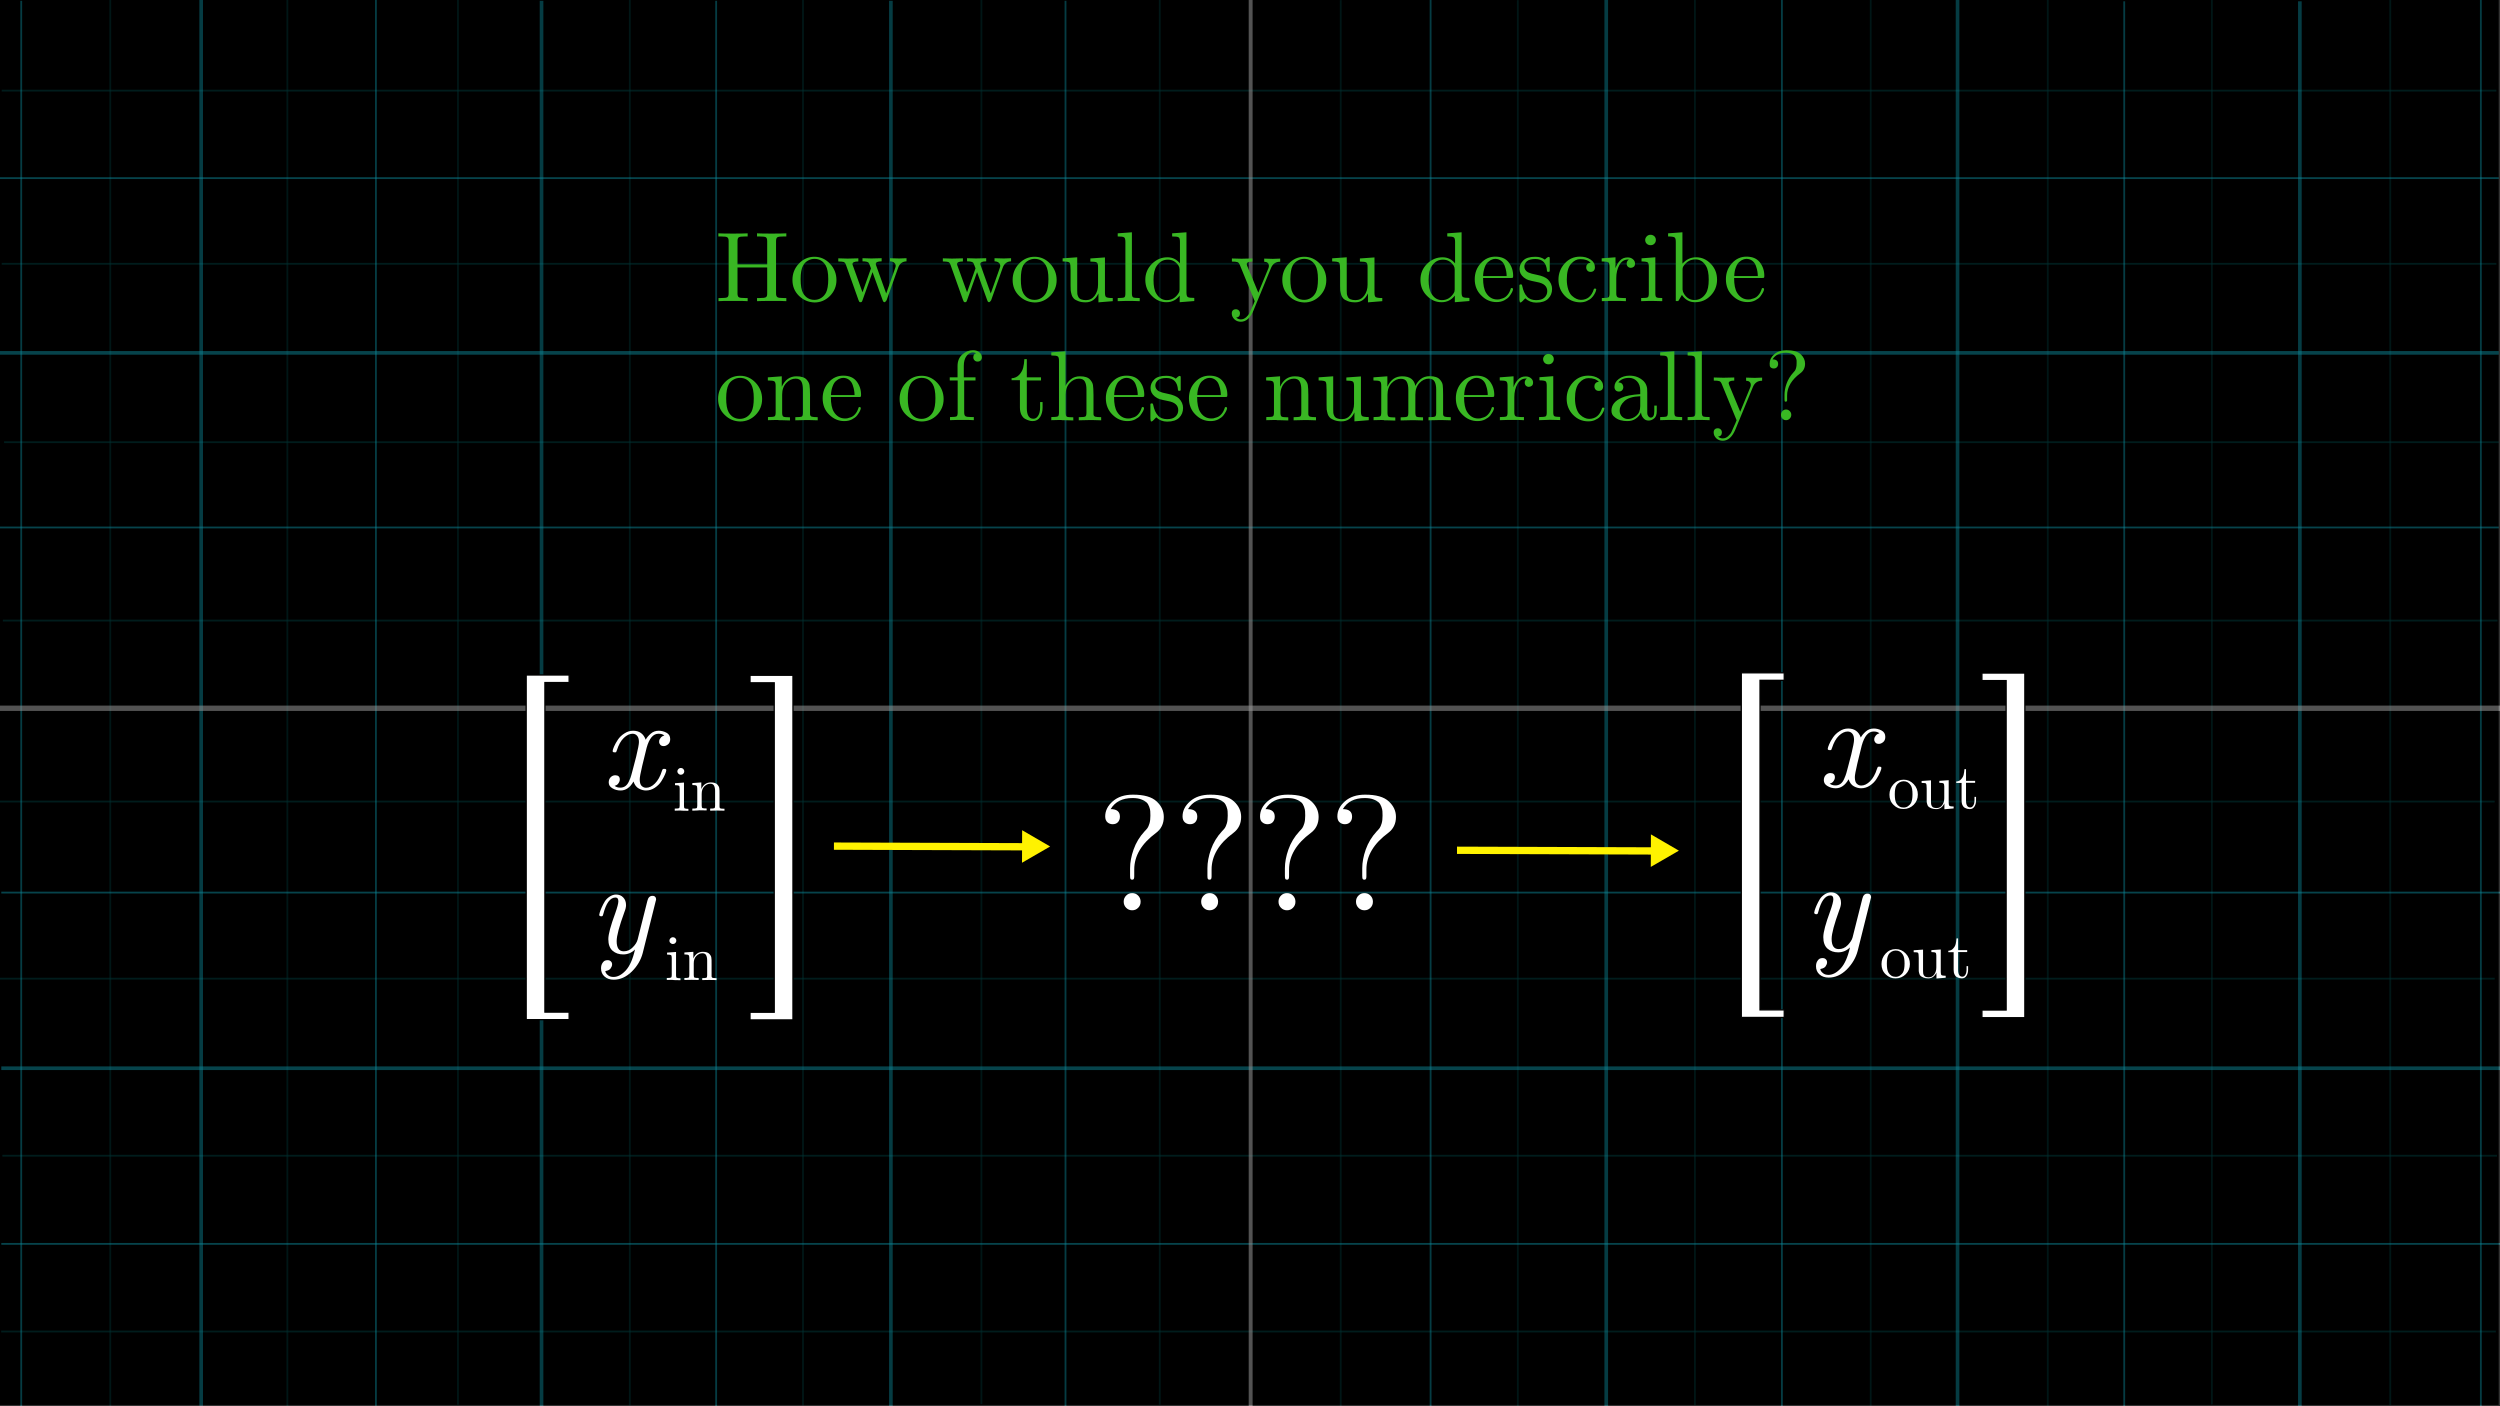 <?xml version="1.0" encoding="utf-8"?>
<!-- Generator: Adobe Illustrator 25.2.3, SVG Export Plug-In . SVG Version: 6.00 Build 0)  -->
<svg version="1.1" id="Layer_1" xmlns="http://www.w3.org/2000/svg" xmlns:xlink="http://www.w3.org/1999/xlink" x="0px" y="0px"
	 viewBox="0 0 1920 1080" style="enable-background:new 0 0 1920 1080;" xml:space="preserve">
<rect x="0" y="0" width="1920" height="1080" fill="#808080" stroke="none"/>
<style type="text/css">
	.st0{opacity:0.6;}
	.st1{opacity:0.55;}
	.st2{fill:#005454;}
	.st3{opacity:0.43;}
	.st4{opacity:0.44;}
	.st5{fill:#15E3FF;}
	.st6{opacity:0.49;}
	.st7{opacity:0.54;}
	.st8{fill:#FFFFFF;}
	.st9{fill:#FFF200;}
	.st10{fill:#FFFFFF;stroke:#000000;stroke-miterlimit:10;}
	.st11{fill:#39B723;}
</style>
<rect width="1919" height="1079"/>
<g id="grid" class="st0">
	<g>
		<rect x="0.5" y="0.5" width="1919" height="1079"/>
		<path d="M1919,1v1078H1V1H1919 M1920,0H0v1080h1920V0L1920,0z"/>
	</g>
	<g class="st1">
		<rect x="1.3" y="68.9" class="st2" width="1915.9" height="1.4"/>
	</g>
	<g class="st1">
		<rect x="1.3" y="201.9" class="st2" width="1915.9" height="1.4"/>
	</g>
	<g class="st1">
		<rect x="3.1" y="338.9" class="st2" width="1915.9" height="1.4"/>
	</g>
	<g class="st1">
		<rect x="2.2" y="475.9" class="st2" width="1915.9" height="1.4"/>
	</g>
	<g class="st1">
		<rect y="614.9" class="st2" width="1915.9" height="1.4"/>
	</g>
	<g class="st1">
		<rect y="750.9" class="st2" width="1915.9" height="1.4"/>
	</g>
	<g class="st1">
		<rect x="1.8" y="886.9" class="st2" width="1915.9" height="1.4"/>
	</g>
	<g class="st1">
		<rect x="0.9" y="1021.9" class="st2" width="1915.9" height="1.4"/>
	</g>
	<g class="st3">
		<rect x="84" y="-0.2" class="st2" width="1.4" height="1080"/>
	</g>
	<g class="st3">
		<rect x="220" y="-0.2" class="st2" width="1.4" height="1080"/>
	</g>
	<g class="st3">
		<rect x="351" y="-1.2" class="st2" width="1.4" height="1080"/>
	</g>
	<g class="st3">
		<rect x="483" y="-0.7" class="st2" width="1.4" height="1080"/>
	</g>
	<g class="st3">
		<rect x="616" y="-0.7" class="st2" width="1.4" height="1080"/>
	</g>
	<g class="st3">
		<rect x="753" y="-1.7" class="st2" width="1.4" height="1080"/>
	</g>
	<g class="st3">
		<rect x="890" y="-1.2" class="st2" width="1.4" height="1080"/>
	</g>
	<g class="st3">
		<rect x="1029" y="0.1" class="st2" width="1.4" height="1080"/>
	</g>
	<g class="st3">
		<rect x="1165" y="0.1" class="st2" width="1.4" height="1080"/>
	</g>
	<g class="st3">
		<rect x="1301" y="-0.9" class="st2" width="1.4" height="1080"/>
	</g>
	<g class="st3">
		<rect x="1436" y="-0.4" class="st2" width="1.4" height="1080"/>
	</g>
	<g class="st3">
		<rect x="1572" y="-0.4" class="st2" width="1.4" height="1080"/>
	</g>
	<g class="st3">
		<rect x="1698" y="-1.4" class="st2" width="1.4" height="1080"/>
	</g>
	<g class="st3">
		<rect x="1835" y="-0.9" class="st2" width="1.4" height="1080"/>
	</g>
	<g class="st4">
		<rect x="1098" class="st5" width="1.4" height="1080"/>
	</g>
	<g class="st4">
		<rect x="1232.2" class="st5" width="2.8" height="1080"/>
	</g>
	<g class="st4">
		<rect x="1367.8" class="st5" width="1.4" height="1080"/>
	</g>
	<g class="st4">
		<rect x="1502" class="st5" width="2.8" height="1080"/>
	</g>
	<g class="st4">
		<rect x="1630.7" y="1" class="st5" width="1.4" height="1080"/>
	</g>
	<g class="st4">
		<rect x="1764.9" y="1" class="st5" width="2.8" height="1080"/>
	</g>
	<g class="st4">
		<rect x="1904.6" class="st5" width="1.4" height="1080"/>
	</g>
	<g class="st4">
		<rect x="817.6" y="0.6" class="st5" width="1.4" height="1080"/>
	</g>
	<g class="st4">
		<rect x="682.8" y="0.6" class="st5" width="2.8" height="1080"/>
	</g>
	<g class="st4">
		<rect x="549.3" y="0.6" class="st5" width="1.4" height="1080"/>
	</g>
	<g class="st4">
		<rect x="414.5" y="0.6" class="st5" width="2.8" height="1080"/>
	</g>
	<g class="st4">
		<rect x="288" y="-0.4" class="st5" width="1.4" height="1080"/>
	</g>
	<g class="st4">
		<rect x="153.1" y="-0.4" class="st5" width="2.8" height="1080"/>
	</g>
	<g class="st4">
		<rect x="15.6" y="0.6" class="st5" width="1.4" height="1080"/>
	</g>
	<g class="st6">
		<rect x="1" y="684.8" class="st5" width="1919" height="1.4"/>
	</g>
	<g class="st6">
		<rect x="1" y="819" class="st5" width="1919" height="2.8"/>
	</g>
	<g class="st6">
		<rect x="1" y="954.6" class="st5" width="1919" height="1.4"/>
	</g>
	<g class="st6">
		<rect y="404.4" class="st5" width="1919" height="1.4"/>
	</g>
	<g class="st6">
		<rect y="269.6" class="st5" width="1919" height="2.8"/>
	</g>
	<g class="st6">
		<rect y="136.1" class="st5" width="1919" height="1.4"/>
	</g>
	<g class="st7">
		<rect x="959" class="st8" width="3" height="1080"/>
	</g>
	<g class="st7">
		<rect y="541.9" class="st8" width="1920" height="4.1"/>
	</g>
</g>
<rect x="713.2" y="574.6" transform="matrix(3.379649e-03 -1 1 3.379649e-03 63.44 1363.88)" class="st9" width="5.6" height="151.1"/>
<polygon class="st9" points="806.5,650.1 785,637.6 784.9,662.6 "/>
<g>
	<path class="st8" d="M467.5,600.9c0-1.6,0.5-3,1.5-4c1-1,2.2-1.5,3.5-1.5c2.3,0,3.5,1.1,3.5,3.2c0,1-0.3,1.9-1,2.9
		c-0.6,1-1.6,1.7-3,2c1.1,0.9,2.5,1.4,4.3,1.4c0.1,0,0.1,0,0.2,0c1.4,0,2.7-0.4,3.8-1.2c1.1-0.8,2.1-2.1,2.8-3.8
		c0.8-1.7,1.4-3.2,1.7-4.5c0.3-1.3,0.8-3.1,1.4-5.2c0.8-3.3,1.7-6.4,2.4-9.2c1.4-5.8,2.1-9.5,2.1-11.1c0-2-0.4-3.6-1.3-4.7
		c-0.9-1.1-2.1-1.7-3.6-1.7c-2.2,0-4.5,1.1-6.7,3.2c-2.3,2.2-4,5.3-5.3,9.4c-0.3,0.8-0.5,1.3-0.6,1.5s-0.6,0.2-1.2,0.2
		c-1,0-1.5-0.3-1.5-1c0-0.7,0.4-1.8,1.1-3.5c0.7-1.6,1.7-3.4,2.9-5.2c1.2-1.8,2.9-3.5,5-4.8c2.1-1.4,4.3-2.1,6.7-2.1
		c4.8,0,8,2.3,9.7,6.9c0.8-1.6,2.1-3.1,3.8-4.6c1.7-1.5,3.7-2.3,6.2-2.3c2,0,4,0.5,5.9,1.5c1.9,1,2.9,2.6,2.9,4.9
		c0,1.7-0.5,3.1-1.6,4c-1.1,0.9-2.2,1.4-3.3,1.4c-1.2,0-2.1-0.3-2.7-1c-0.6-0.7-0.9-1.4-0.9-2.2c0-0.3,0-0.7,0.1-1.2
		c0.1-0.4,0.4-1.1,1.1-2c0.7-0.9,1.6-1.4,2.8-1.7c-1.1-1-2.6-1.4-4.5-1.4c-4.1,0-7.1,3.6-9.1,10.8c-1.6,6.6-2.7,11.2-3.4,13.9
		c-1.3,5.5-1.9,8.9-1.9,10.3c0,2.4,0.5,4.1,1.4,5c1,1,2.1,1.5,3.5,1.5c2.3,0,4.6-1.1,6.8-3.3c2.2-2.2,4-5.3,5.3-9.5
		c0.3-0.8,0.5-1.3,0.7-1.5s0.6-0.2,1.2-0.2c1,0,1.5,0.3,1.5,1c0,0.6-0.3,1.7-1,3.3c-0.7,1.6-1.6,3.3-2.8,5.2c-1.2,1.9-2.9,3.6-5,5
		s-4.4,2.1-6.8,2.1c-1.8,0-3.7-0.5-5.5-1.5c-1.9-1-3.2-2.8-4.1-5.4c-2.6,4.6-5.9,6.9-9.9,6.9c-2.4,0-4.5-0.6-6.3-1.7
		C468.4,604.3,467.5,602.8,467.5,600.9z"/>
</g>
<g>
	<path class="st10" d="M404.1,783.2V518.4h33v5.8h-18.6v253.1h18.6v5.8H404.1z"/>
</g>
<g>
	<path class="st10" d="M576,777.4h18.6V524.4H576v-5.8h33v264.7h-33V777.4z"/>
</g>
<g>
	<path class="st8" d="M518.2,622.6V621c1.7,0,2.8-0.1,3.2-0.3c0.4-0.2,0.6-0.8,0.6-1.9v-13.2c0-1.2-0.2-2-0.6-2.2s-1.4-0.4-3-0.4
		v-1.5l6.9-0.5v18c0,1,0.2,1.6,0.5,1.8c0.4,0.2,1.3,0.4,2.9,0.4v1.5c-3.3-0.1-5-0.1-5.1-0.1C523.1,622.4,521.3,622.5,518.2,622.6z
		 M520.2,592.4c0-0.7,0.3-1.2,0.8-1.8c0.5-0.5,1.1-0.8,1.9-0.8c0.7,0,1.3,0.2,1.8,0.7c0.5,0.5,0.8,1.1,0.8,1.9
		c0,0.8-0.3,1.4-0.8,1.9c-0.5,0.5-1.1,0.7-1.8,0.7c-0.8,0-1.4-0.3-1.9-0.8C520.4,593.6,520.2,593,520.2,592.4z"/>
	<path class="st8" d="M531.7,622.6V621c1.8,0,2.8-0.1,3.2-0.3c0.4-0.2,0.6-0.8,0.6-1.9v-13.1c0-1.2-0.2-2-0.6-2.3
		c-0.4-0.3-1.5-0.5-3.2-0.5v-1.5l6.9-0.5l0,5.1c1.5-3.4,4-5.1,7.3-5.1c2.5,0,4.2,0.6,5.2,1.8c0.7,0.8,1.2,1.7,1.3,2.6
		c0.2,0.9,0.2,2.5,0.2,4.9v9.4c0,0.7,0.3,1.1,0.8,1.3s1.5,0.2,3,0.2v1.5c-3.3-0.1-5.2-0.1-5.5-0.1c-0.3,0-2.1,0-5.5,0.1V621
		c1.7,0,2.8-0.1,3.2-0.3c0.4-0.2,0.6-0.8,0.6-1.9v-11.4c0-1.7-0.3-3-0.8-4s-1.5-1.5-2.9-1.5c-1.7,0-3.2,0.7-4.6,2.1
		c-1.4,1.4-2,3.3-2,5.7v9c0,1.1,0.2,1.7,0.6,1.9c0.4,0.2,1.5,0.3,3.2,0.3v1.5c-3.3-0.1-5.2-0.1-5.5-0.1
		C537,622.4,535.1,622.5,531.7,622.6z"/>
</g>
<polygon class="st9" points="1289.4,653.3 1267.9,640.8 1267.8,665.8 "/>
<g>
	<path class="st8" d="M848.8,627c0-4.3,1.9-8.2,5.8-11.6c3.9-3.4,9-5.1,15.5-5.1c8.5,0,14.5,1.7,18.2,5.2c3.7,3.4,5.5,7.4,5.5,11.9
		c0,5.2-2,9.3-6,12.3c-11.1,8.2-16.7,17.6-16.7,28.1v4.4c0,0.9,0,1.6-0.1,2c0,0.4-0.2,0.7-0.4,1s-0.6,0.4-1.1,0.4
		c-0.7,0-1.1-0.2-1.3-0.6s-0.3-1.2-0.3-2.5v-5.7c0-4.5,0.9-9.3,2.7-14.4c1.8-5.1,4.6-9.8,8.5-14c0.9-0.9,1.7-1.8,2.2-2.5
		c0.5-0.7,1-1.9,1.5-3.5c0.5-1.6,0.7-3.7,0.7-6c0-1.4,0-2.6-0.1-3.4c0-0.8-0.3-1.9-0.8-3.4c-0.5-1.4-1.2-2.6-2.1-3.4
		c-0.9-0.8-2.2-1.6-4.1-2.3c-1.8-0.7-4-1-6.6-1c-7.8,0-13.4,2.8-16.8,8.5c4.7,0,7.1,1.9,7.1,5.8c0,1.7-0.5,3.1-1.5,4.2
		c-1,1.1-2.4,1.6-4.1,1.6c-1.5,0-2.9-0.5-4-1.5S848.8,629,848.8,627z M864.9,697.2c-1.3-1.3-1.9-2.9-1.9-4.7c0-1.9,0.6-3.4,1.9-4.7
		c1.3-1.3,2.8-1.9,4.6-1.9c1.8,0,3.3,0.6,4.6,1.9c1.3,1.3,1.9,2.9,1.9,4.7c0,1.9-0.6,3.4-1.9,4.7c-1.3,1.3-2.8,1.9-4.6,1.9
		C867.7,699.1,866.2,698.5,864.9,697.2z"/>
	<path class="st8" d="M908.2,627c0-4.3,1.9-8.2,5.8-11.6c3.9-3.4,9-5.1,15.5-5.1c8.5,0,14.5,1.7,18.2,5.2c3.7,3.4,5.5,7.4,5.5,11.9
		c0,5.2-2,9.3-6,12.3c-11.1,8.2-16.7,17.6-16.7,28.1v4.4c0,0.9,0,1.6-0.1,2c0,0.4-0.2,0.7-0.4,1s-0.6,0.4-1.1,0.4
		c-0.7,0-1.1-0.2-1.3-0.6s-0.3-1.2-0.3-2.5v-5.7c0-4.5,0.9-9.3,2.7-14.4c1.8-5.1,4.6-9.8,8.5-14c0.9-0.9,1.7-1.8,2.2-2.5
		c0.5-0.7,1-1.9,1.5-3.5c0.5-1.6,0.7-3.7,0.7-6c0-1.4,0-2.6-0.1-3.4c0-0.8-0.3-1.9-0.8-3.4c-0.5-1.4-1.2-2.6-2.1-3.4
		c-0.9-0.8-2.2-1.6-4.1-2.3c-1.8-0.7-4-1-6.6-1c-7.8,0-13.4,2.8-16.8,8.5c4.7,0,7.1,1.9,7.1,5.8c0,1.7-0.5,3.1-1.5,4.2
		c-1,1.1-2.4,1.6-4.1,1.6c-1.5,0-2.9-0.5-4-1.5S908.2,629,908.2,627z M924.4,697.2c-1.3-1.3-1.9-2.9-1.9-4.7c0-1.9,0.6-3.4,1.9-4.7
		c1.3-1.3,2.8-1.9,4.6-1.9c1.8,0,3.3,0.6,4.6,1.9c1.3,1.3,1.9,2.9,1.9,4.7c0,1.9-0.6,3.4-1.9,4.7c-1.3,1.3-2.8,1.9-4.6,1.9
		C927.2,699.1,925.6,698.5,924.4,697.2z"/>
	<path class="st8" d="M967.7,627c0-4.3,1.9-8.2,5.8-11.6c3.9-3.4,9-5.1,15.5-5.1c8.5,0,14.5,1.7,18.2,5.2c3.7,3.4,5.5,7.4,5.5,11.9
		c0,5.2-2,9.3-6,12.3c-11.1,8.2-16.7,17.6-16.7,28.1v4.4c0,0.9,0,1.6-0.1,2c0,0.4-0.2,0.7-0.4,1s-0.6,0.4-1.1,0.4
		c-0.7,0-1.1-0.2-1.3-0.6s-0.3-1.2-0.3-2.5v-5.7c0-4.5,0.9-9.3,2.7-14.4c1.8-5.1,4.6-9.8,8.5-14c0.9-0.9,1.7-1.8,2.2-2.5
		c0.5-0.7,1-1.9,1.5-3.5c0.5-1.6,0.7-3.7,0.7-6c0-1.4,0-2.6-0.1-3.4c0-0.8-0.3-1.9-0.8-3.4c-0.5-1.4-1.2-2.6-2.1-3.4
		s-2.2-1.6-4.1-2.3c-1.8-0.7-4-1-6.6-1c-7.8,0-13.4,2.8-16.8,8.5c4.7,0,7.1,1.9,7.1,5.8c0,1.7-0.5,3.1-1.5,4.2
		c-1,1.1-2.4,1.6-4.1,1.6c-1.5,0-2.9-0.5-4-1.5C968.2,630.6,967.7,629,967.7,627z M983.8,697.2c-1.3-1.3-1.9-2.9-1.9-4.7
		c0-1.9,0.6-3.4,1.9-4.7c1.3-1.3,2.8-1.9,4.6-1.9s3.3,0.6,4.6,1.9c1.3,1.3,1.9,2.9,1.9,4.7c0,1.9-0.6,3.4-1.9,4.7
		c-1.3,1.3-2.8,1.9-4.6,1.9S985.1,698.5,983.8,697.2z"/>
	<path class="st8" d="M1027.1,627c0-4.3,1.9-8.2,5.8-11.6c3.9-3.4,9-5.1,15.5-5.1c8.5,0,14.5,1.7,18.2,5.2c3.7,3.4,5.5,7.4,5.5,11.9
		c0,5.2-2,9.3-6,12.3c-11.1,8.2-16.7,17.6-16.7,28.1v4.4c0,0.9,0,1.6-0.1,2c0,0.4-0.2,0.7-0.4,1s-0.6,0.4-1.1,0.4
		c-0.7,0-1.1-0.2-1.3-0.6s-0.3-1.2-0.3-2.5v-5.7c0-4.5,0.9-9.3,2.7-14.4c1.8-5.1,4.6-9.8,8.5-14c0.9-0.9,1.7-1.8,2.2-2.5
		c0.5-0.7,1-1.9,1.5-3.5c0.5-1.6,0.7-3.7,0.7-6c0-1.4,0-2.6-0.1-3.4c0-0.8-0.3-1.9-0.8-3.4c-0.5-1.4-1.2-2.6-2.1-3.4
		s-2.2-1.6-4.1-2.3c-1.8-0.7-4-1-6.6-1c-7.8,0-13.4,2.8-16.8,8.5c4.7,0,7.1,1.9,7.1,5.8c0,1.7-0.5,3.1-1.5,4.2
		c-1,1.1-2.4,1.6-4.1,1.6c-1.5,0-2.9-0.5-4-1.5C1027.7,630.6,1027.1,629,1027.1,627z M1043.3,697.2c-1.3-1.3-1.9-2.9-1.9-4.7
		c0-1.9,0.6-3.4,1.9-4.7c1.3-1.3,2.8-1.9,4.6-1.9s3.3,0.6,4.6,1.9c1.3,1.3,1.9,2.9,1.9,4.7c0,1.9-0.6,3.4-1.9,4.7
		c-1.3,1.3-2.8,1.9-4.6,1.9S1044.6,698.5,1043.3,697.2z"/>
</g>
<rect x="1191.8" y="577.7" transform="matrix(3.379649e-03 -1 1 3.379649e-03 537.241 1845.659)" class="st9" width="5.6" height="151.1"/>
<g>
	<path class="st8" d="M460.2,702.6c0-0.2,0.1-0.8,0.4-1.8c0.3-1,0.8-2.3,1.5-3.9c0.7-1.6,1.5-3.1,2.4-4.6c0.9-1.5,2.2-2.7,3.7-3.7
		c1.6-1,3.2-1.6,4.9-1.6c2.2,0,4.1,0.7,5.5,2.2c1.5,1.5,2.2,3.5,2.2,6c0,1.4-0.4,3.2-1.3,5.4c-3.9,10.7-5.9,18.1-5.9,22.2
		c0,5.2,1.8,7.8,5.4,7.8h0c2.7,0,5-1,7-3.1c2-2,3.2-4,3.7-5.9l7.5-29.8c0.6-2.5,1.9-3.8,3.9-3.8c1,0,1.7,0.3,2.1,0.8
		c0.5,0.5,0.7,1.2,0.7,1.9c0,0.1,0,0.3-0.1,0.6c-0.1,0.3-0.1,0.5-0.2,0.7l-10,40c-1.4,5.3-4.2,10.1-8.4,14.2
		c-4.3,4.2-8.9,6.2-13.9,6.2c-2.8,0-5.2-0.8-7-2.4c-1.8-1.6-2.7-3.7-2.7-6.3c0-1.7,0.4-3.1,1.1-4.1c0.7-1.1,1.5-1.7,2.1-1.9
		c0.7-0.2,1.3-0.3,1.9-0.3c1,0,1.8,0.3,2.4,0.9c0.7,0.6,1,1.4,1,2.4s-0.4,2-1.1,3c-0.7,1-1.8,1.6-3.3,1.9c-0.5,0.1-0.8,0.2-0.8,0.3
		c0,0.3,0.2,0.7,0.5,1.4c0.3,0.6,1,1.3,2,2s2.3,1,3.8,1c3.1,0,6.2-1.6,9.3-4.9c3.1-3.3,5.5-8.7,7.2-16.2c-2.5,2.5-5.6,3.8-9.1,3.8
		c-3.2,0-5.9-0.9-8.1-2.8c-2.2-1.9-3.3-4.9-3.3-8.9c0-3.8,1.8-10.4,5.3-19.9c1.6-4.5,2.4-7.6,2.4-9.2c0-1.9-0.7-2.9-2.2-2.9
		c-4.1,0-7.2,4.3-9.4,12.8c-0.2,0.8-0.4,1.2-0.6,1.4c-0.2,0.2-0.6,0.2-1.2,0.2C460.7,703.6,460.2,703.3,460.2,702.6z"/>
</g>
<g>
	<path class="st8" d="M512.1,752.6v-1.5c1.7,0,2.8-0.1,3.2-0.3c0.4-0.2,0.6-0.8,0.6-1.9v-13.2c0-1.2-0.2-2-0.6-2.2s-1.4-0.4-3-0.4
		v-1.5l6.9-0.5v18c0,1,0.2,1.6,0.5,1.8c0.4,0.2,1.3,0.4,2.9,0.4v1.5c-3.3-0.1-5-0.1-5.1-0.1C517,752.5,515.2,752.5,512.1,752.6z
		 M514.1,722.4c0-0.7,0.3-1.2,0.8-1.8c0.5-0.5,1.1-0.8,1.9-0.8c0.7,0,1.3,0.2,1.8,0.7c0.5,0.5,0.8,1.1,0.8,1.9
		c0,0.8-0.3,1.4-0.8,1.9c-0.5,0.5-1.1,0.7-1.8,0.7c-0.8,0-1.4-0.3-1.9-0.8C514.3,723.7,514.1,723.1,514.1,722.4z"/>
	<path class="st8" d="M525.6,752.6v-1.5c1.8,0,2.8-0.1,3.2-0.3c0.4-0.2,0.6-0.8,0.6-1.9v-13.1c0-1.2-0.2-2-0.6-2.3
		c-0.4-0.3-1.5-0.5-3.2-0.5v-1.5l6.9-0.5l0,5.1c1.5-3.4,4-5.1,7.3-5.1c2.5,0,4.2,0.6,5.2,1.8c0.7,0.8,1.2,1.7,1.3,2.6
		c0.2,0.9,0.2,2.5,0.2,4.9v9.4c0,0.7,0.3,1.1,0.8,1.3s1.5,0.2,3,0.2v1.5c-3.3-0.1-5.2-0.1-5.5-0.1c-0.3,0-2.1,0-5.5,0.1v-1.5
		c1.7,0,2.8-0.1,3.2-0.3c0.4-0.2,0.6-0.8,0.6-1.9v-11.4c0-1.7-0.3-3-0.8-4s-1.5-1.5-2.9-1.5c-1.7,0-3.2,0.7-4.6,2.1
		c-1.4,1.4-2,3.3-2,5.7v9c0,1.1,0.2,1.7,0.6,1.9c0.4,0.2,1.5,0.3,3.2,0.3v1.5c-3.3-0.1-5.2-0.1-5.5-0.1
		C530.9,752.5,529,752.5,525.6,752.6z"/>
</g>
<g>
	<path class="st8" d="M1400.7,599.2c0-1.6,0.5-3,1.5-4c1-1,2.2-1.5,3.5-1.5c2.3,0,3.5,1.1,3.5,3.2c0,1-0.3,1.9-1,2.9
		c-0.6,1-1.6,1.7-3,2c1.1,0.9,2.5,1.4,4.3,1.4c0.1,0,0.1,0,0.2,0c1.4,0,2.7-0.4,3.8-1.2c1.1-0.8,2.1-2.1,2.8-3.8s1.4-3.2,1.7-4.5
		c0.3-1.3,0.8-3.1,1.4-5.2c0.8-3.3,1.7-6.4,2.4-9.2c1.4-5.8,2.1-9.5,2.1-11.1c0-2-0.4-3.6-1.3-4.7c-0.9-1.1-2.1-1.7-3.6-1.7
		c-2.2,0-4.5,1.1-6.7,3.2c-2.3,2.2-4,5.3-5.3,9.4c-0.3,0.8-0.5,1.3-0.6,1.5s-0.6,0.2-1.2,0.2c-1,0-1.5-0.3-1.5-1
		c0-0.7,0.4-1.8,1.1-3.5s1.7-3.4,2.9-5.2c1.2-1.8,2.9-3.5,5-4.8c2.1-1.4,4.3-2.1,6.7-2.1c4.8,0,8,2.3,9.7,6.9
		c0.8-1.6,2.1-3.1,3.8-4.6c1.7-1.5,3.7-2.3,6.2-2.3c2,0,4,0.5,5.9,1.5c1.9,1,2.9,2.6,2.9,4.9c0,1.7-0.5,3.1-1.6,4s-2.2,1.4-3.3,1.4
		c-1.2,0-2.1-0.3-2.7-1c-0.6-0.7-0.9-1.4-0.9-2.2c0-0.3,0-0.7,0.1-1.2c0.1-0.4,0.4-1.1,1.1-2c0.7-0.9,1.6-1.4,2.8-1.7
		c-1.1-1-2.6-1.4-4.5-1.4c-4.1,0-7.1,3.6-9.1,10.8c-1.6,6.6-2.7,11.2-3.4,13.9c-1.3,5.5-1.9,8.9-1.9,10.3c0,2.4,0.5,4.1,1.4,5
		c1,1,2.1,1.5,3.5,1.5c2.3,0,4.6-1.1,6.8-3.3s4-5.3,5.3-9.5c0.3-0.8,0.5-1.3,0.7-1.5s0.6-0.2,1.2-0.2c1,0,1.5,0.3,1.5,1
		c0,0.6-0.3,1.7-1,3.3c-0.7,1.6-1.6,3.3-2.8,5.2c-1.2,1.9-2.9,3.6-5,5s-4.4,2.1-6.8,2.1c-1.8,0-3.7-0.5-5.5-1.5
		c-1.9-1-3.2-2.8-4.1-5.4c-2.6,4.6-5.9,6.9-9.9,6.9c-2.4,0-4.5-0.6-6.3-1.7C1401.6,602.6,1400.7,601.1,1400.7,599.2z"/>
</g>
<g>
	<path class="st10" d="M1337.3,781.5V516.7h33v5.8h-18.6v253.1h18.6v5.8H1337.3z"/>
</g>
<g>
	<path class="st10" d="M1522.1,775.7h18.6V522.7h-18.6v-5.8h33v264.7h-33V775.7z"/>
</g>
<g>
	<path class="st8" d="M1454.3,618.2c-2.2-2.1-3.2-4.7-3.2-7.9s1.1-5.8,3.2-8.1c2.1-2.3,4.7-3.4,7.7-3.4c3,0,5.5,1.1,7.7,3.4
		s3.2,5,3.2,8.1c0,3.1-1.1,5.7-3.2,7.8s-4.7,3.2-7.7,3.2C1459,621.4,1456.5,620.4,1454.3,618.2z M1455.2,610c0,3.2,0.4,5.5,1.2,6.9
		c1.3,2.2,3.1,3.3,5.6,3.3c1.2,0,2.3-0.3,3.3-1c1-0.7,1.8-1.5,2.4-2.6c0.7-1.4,1.1-3.6,1.1-6.6c0-3.2-0.4-5.4-1.3-6.8
		c-1.3-2.1-3.1-3.2-5.5-3.2c-1.1,0-2.1,0.3-3.1,0.8c-1,0.6-1.9,1.4-2.5,2.5C1455.6,604.7,1455.2,606.9,1455.2,610z"/>
	<path class="st8" d="M1475.8,601.3v-1.5l7.2-0.5v16.3c0,0.8,0,1.4,0.1,1.9c0.1,0.5,0.2,0.9,0.5,1.5c0.3,0.5,0.7,0.9,1.3,1.2
		c0.6,0.2,1.4,0.4,2.4,0.4c1.8,0,3.2-0.7,4.3-2.2c1.1-1.5,1.6-3.3,1.6-5.4V604c0-1.2-0.2-2-0.6-2.3c-0.4-0.3-1.5-0.5-3.2-0.5v-1.5
		l7.2-0.5v17.4c0,1.2,0.2,2,0.6,2.3c0.4,0.3,1.5,0.5,3.2,0.5v1.5l-7.1,0.6V617c-1.4,2.9-3.5,4.4-6.3,4.4c-1.4,0-2.6-0.2-3.6-0.6
		c-1-0.4-1.7-0.8-2.2-1.2s-0.9-1.1-1.1-2c-0.3-0.9-0.4-1.6-0.4-2.1c0-0.5,0-1.3,0-2.4v-7.4c0-2.2-0.2-3.5-0.5-3.9
		S1477.7,601.3,1475.8,601.3z"/>
	<path class="st8" d="M1502.4,601.3v-1.1c1.5-0.1,2.8-0.6,3.7-1.7c1-1.1,1.7-2.2,2-3.6c0.3-1.3,0.5-2.7,0.6-4.2h1.2v9h7v1.5h-7v13.6
		c0,3.5,1.1,5.3,3.3,5.3c0.9,0,1.7-0.5,2.3-1.5c0.6-1,0.9-2.3,0.9-4V612h1.2v2.8c0,1.8-0.4,3.3-1.2,4.6c-0.8,1.3-2,2-3.6,2
		c-0.6,0-1.2-0.1-1.8-0.2c-0.6-0.2-1.3-0.4-2-0.8c-0.8-0.4-1.4-1.1-1.8-2c-0.5-1-0.7-2.2-0.7-3.6v-13.5H1502.4z"/>
</g>
<g>
	<path class="st8" d="M1393.3,700.9c0-0.2,0.1-0.8,0.4-1.8c0.3-1,0.8-2.3,1.5-3.9c0.7-1.6,1.5-3.1,2.4-4.6c0.9-1.5,2.2-2.7,3.7-3.7
		c1.5-1,3.2-1.6,4.9-1.6c2.2,0,4.1,0.7,5.5,2.2c1.5,1.5,2.2,3.5,2.2,6c0,1.4-0.4,3.2-1.3,5.4c-3.9,10.7-5.9,18.1-5.9,22.2
		c0,5.2,1.8,7.8,5.4,7.8h0c2.7,0,5-1,7-3.1s3.2-4,3.7-5.9l7.5-29.8c0.6-2.5,1.9-3.8,3.9-3.8c1,0,1.7,0.3,2.1,0.8
		c0.5,0.5,0.7,1.2,0.7,1.9c0,0.1,0,0.3-0.1,0.6c-0.1,0.3-0.1,0.5-0.2,0.7l-10,40c-1.4,5.3-4.2,10.1-8.4,14.3
		c-4.3,4.2-8.9,6.2-13.9,6.2c-2.8,0-5.2-0.8-7-2.4c-1.8-1.6-2.7-3.7-2.7-6.3c0-1.7,0.4-3.1,1.1-4.1c0.7-1.1,1.5-1.7,2.1-1.9
		c0.7-0.2,1.3-0.3,1.9-0.3c1,0,1.8,0.3,2.4,0.9c0.7,0.6,1,1.4,1,2.4c0,1-0.4,2-1.1,3c-0.7,1-1.8,1.6-3.3,1.9
		c-0.5,0.1-0.8,0.2-0.8,0.3c0,0.3,0.2,0.7,0.5,1.4c0.3,0.6,1,1.3,2,2c1,0.7,2.3,1,3.8,1c3.1,0,6.2-1.6,9.3-4.9
		c3.1-3.3,5.5-8.7,7.2-16.2c-2.5,2.5-5.6,3.8-9.1,3.8c-3.2,0-5.9-0.9-8.1-2.8c-2.2-1.9-3.3-4.9-3.3-8.9c0-3.8,1.8-10.4,5.3-19.9
		c1.6-4.5,2.4-7.6,2.4-9.2c0-1.9-0.7-2.9-2.2-2.9c-4.1,0-7.2,4.3-9.4,12.8c-0.2,0.8-0.4,1.2-0.6,1.4s-0.6,0.2-1.2,0.2
		C1393.8,701.9,1393.3,701.6,1393.3,700.9z"/>
</g>
<g>
	<path class="st8" d="M1448.2,748.3c-2.2-2.1-3.2-4.7-3.2-7.9s1.1-5.8,3.2-8.1c2.1-2.3,4.7-3.4,7.7-3.4c3,0,5.5,1.1,7.7,3.4
		s3.2,5,3.2,8.1c0,3.1-1.1,5.7-3.2,7.8s-4.7,3.2-7.7,3.2C1452.9,751.5,1450.4,750.4,1448.2,748.3z M1449.1,740
		c0,3.2,0.4,5.5,1.2,6.9c1.3,2.2,3.1,3.3,5.6,3.3c1.2,0,2.3-0.3,3.3-1c1-0.7,1.8-1.5,2.4-2.6c0.7-1.4,1.1-3.6,1.1-6.6
		c0-3.2-0.4-5.4-1.3-6.8c-1.3-2.1-3.1-3.2-5.5-3.2c-1.1,0-2.1,0.3-3.1,0.8c-1,0.6-1.9,1.4-2.5,2.5
		C1449.5,734.7,1449.1,737,1449.1,740z"/>
	<path class="st8" d="M1469.7,731.3v-1.5l7.2-0.5v16.3c0,0.8,0,1.4,0.1,1.9c0.1,0.5,0.2,0.9,0.5,1.5c0.3,0.5,0.7,0.9,1.3,1.2
		c0.6,0.2,1.4,0.4,2.4,0.4c1.8,0,3.2-0.7,4.3-2.2c1.1-1.5,1.6-3.3,1.6-5.4V734c0-1.2-0.2-2-0.6-2.3c-0.4-0.3-1.5-0.5-3.2-0.5v-1.5
		l7.2-0.5v17.4c0,1.2,0.2,2,0.6,2.3c0.4,0.3,1.5,0.5,3.2,0.5v1.5l-7.1,0.6V747c-1.4,2.9-3.5,4.4-6.3,4.4c-1.4,0-2.6-0.2-3.6-0.6
		c-1-0.4-1.7-0.8-2.2-1.2s-0.9-1.1-1.1-2c-0.3-0.9-0.4-1.6-0.4-2.1c0-0.5,0-1.3,0-2.4v-7.4c0-2.2-0.2-3.5-0.5-3.9
		S1471.6,731.3,1469.7,731.3z"/>
	<path class="st8" d="M1496.3,731.3v-1.1c1.5-0.1,2.8-0.6,3.7-1.7c1-1.1,1.7-2.2,2-3.6c0.3-1.3,0.5-2.7,0.6-4.2h1.2v9h7v1.5h-7v13.6
		c0,3.5,1.1,5.3,3.3,5.3c0.9,0,1.7-0.5,2.3-1.5c0.6-1,0.9-2.3,0.9-4V742h1.2v2.8c0,1.8-0.4,3.3-1.2,4.6c-0.8,1.3-2,2-3.6,2
		c-0.6,0-1.2-0.1-1.8-0.2c-0.6-0.2-1.3-0.4-2-0.8c-0.8-0.4-1.4-1.1-1.8-2c-0.5-1-0.7-2.2-0.7-3.6v-13.5H1496.3z"/>
</g>
<g>
	<path class="st11" d="M551.8,231.3v-2.4h1.8c2.8,0,4.4-0.2,5.1-0.7c0.6-0.5,0.9-1.4,0.9-2.9v-40.1c0-1.5-0.3-2.4-1-2.9
		c-0.6-0.5-2.3-0.7-5.1-0.7h-1.8v-2.4c1.8,0.1,5.5,0.2,11.3,0.2c5.7,0,9.4-0.1,11.2-0.2v2.4h-1.8c-2.8,0-4.4,0.2-5.1,0.7
		c-0.6,0.5-0.9,1.4-0.9,2.9V203h22.8v-17.8c0-1.5-0.3-2.4-0.9-2.9c-0.6-0.5-2.3-0.7-5.1-0.7h-1.8v-2.4c1.8,0.1,5.5,0.2,11.3,0.2
		c5.7,0,9.4-0.1,11.2-0.2v2.4H602c-2.8,0-4.4,0.2-5.1,0.7c-0.6,0.5-0.9,1.4-0.9,2.9v40.1c0,1.5,0.3,2.4,1,2.9
		c0.6,0.5,2.3,0.7,5.1,0.7h1.8v2.4c-1.8-0.2-5.5-0.2-11.3-0.2c-5.7,0-9.4,0.1-11.2,0.2v-2.4h1.8c2.8,0,4.4-0.2,5.1-0.7
		s0.9-1.4,0.9-2.9v-19.9h-22.8v19.9c0,1.5,0.3,2.4,0.9,2.9c0.6,0.5,2.3,0.7,5.1,0.7h1.8v2.4c-1.8-0.2-5.5-0.2-11.3-0.2
		C557.3,231.1,553.6,231.1,551.8,231.3z"/>
	<path class="st11" d="M613.6,227.2c-3.4-3.3-5-7.4-5-12.2c0-4.8,1.6-9,4.9-12.5c3.3-3.5,7.3-5.3,12-5.3c4.6,0,8.6,1.8,11.9,5.3
		s5,7.7,5,12.6c0,4.8-1.7,8.8-5,12.2c-3.3,3.3-7.3,5-11.9,5C620.9,232.1,617,230.5,613.6,227.2z M614.9,214.4
		c0,4.9,0.6,8.5,1.9,10.8c2,3.4,4.9,5.1,8.7,5.1c1.9,0,3.6-0.5,5.2-1.5s2.8-2.4,3.7-4.1c1.1-2.2,1.7-5.7,1.7-10.3
		c0-4.9-0.7-8.4-2-10.6c-2-3.3-4.8-5-8.6-5c-1.6,0-3.3,0.4-4.9,1.3c-1.6,0.9-2.9,2.1-3.8,3.8C615.5,206.2,614.9,209.6,614.9,214.4z"
		/>
	<path class="st11" d="M643.8,200.8v-2.4c2.8,0.1,5.1,0.2,7.1,0.2c1,0,3.7-0.1,8.3-0.2v2.4c-3,0-4.5,0.7-4.5,2
		c0,0.3,0.1,0.8,0.4,1.4l7.3,20.3l6.5-18.4c-0.9-2.5-1.5-3.9-1.7-4.2c-0.6-0.8-2.2-1.2-4.8-1.2v-2.4c2.3,0.1,4.5,0.2,6.8,0.2
		c0.9,0,3.5-0.1,7.9-0.2v2.4c-3,0-4.5,0.7-4.5,2c0,0.2,0.1,0.7,0.4,1.5l7.6,21.2l6.9-19.5c0.2-0.7,0.4-1.2,0.4-1.6
		c0-1.1-0.4-2-1.2-2.6c-0.8-0.6-1.9-1-3.2-1v-2.4c2.9,0.1,5.3,0.2,7.1,0.2c2,0,3.9-0.1,5.6-0.2v2.4c-3.1,0.1-5.3,1.7-6.4,4.9
		l-8.9,25c-0.6,0.9-1.1,1.4-1.5,1.5c-0.7,0-1.2-0.5-1.5-1.5l-7.8-21.6l-7.7,21.6c-0.2,0.6-0.4,1-0.6,1.2c-0.2,0.2-0.5,0.3-0.9,0.3
		s-0.8-0.1-1-0.4c-0.2-0.3-0.4-0.7-0.6-1.3l-9.6-27c-0.4-1.2-1-1.9-1.7-2.2C647.1,201,645.8,200.8,643.8,200.8z"/>
	<path class="st11" d="M724.1,200.8v-2.4c2.8,0.1,5.1,0.2,7.1,0.2c1,0,3.7-0.1,8.3-0.2v2.4c-3,0-4.5,0.7-4.5,2
		c0,0.3,0.1,0.8,0.4,1.4l7.3,20.3l6.5-18.4c-0.9-2.5-1.5-3.9-1.7-4.2c-0.6-0.8-2.2-1.2-4.8-1.2v-2.4c2.3,0.1,4.5,0.2,6.8,0.2
		c0.9,0,3.5-0.1,7.9-0.2v2.4c-3,0-4.5,0.7-4.5,2c0,0.2,0.1,0.7,0.4,1.5l7.6,21.2l6.9-19.5c0.2-0.7,0.4-1.2,0.4-1.6
		c0-1.1-0.4-2-1.2-2.6c-0.8-0.6-1.9-1-3.2-1v-2.4c2.9,0.1,5.3,0.2,7.1,0.2c2,0,3.9-0.1,5.6-0.2v2.4c-3.1,0.1-5.3,1.7-6.4,4.9
		l-8.9,25c-0.6,0.9-1.1,1.4-1.5,1.5c-0.7,0-1.2-0.5-1.5-1.5l-7.8-21.6l-7.7,21.6c-0.2,0.6-0.4,1-0.6,1.2c-0.2,0.2-0.5,0.3-0.9,0.3
		s-0.8-0.1-1-0.4c-0.2-0.3-0.4-0.7-0.6-1.3l-9.6-27c-0.4-1.2-1-1.9-1.7-2.2C727.4,201,726.1,200.8,724.1,200.8z"/>
	<path class="st11" d="M782.7,227.2c-3.4-3.3-5-7.4-5-12.2c0-4.8,1.6-9,4.9-12.5c3.3-3.5,7.3-5.3,12-5.3c4.6,0,8.6,1.8,11.9,5.3
		c3.3,3.5,5,7.7,5,12.6c0,4.8-1.7,8.8-5,12.2c-3.3,3.3-7.3,5-11.9,5C790,232.1,786.1,230.5,782.7,227.2z M784,214.4
		c0,4.9,0.6,8.5,1.9,10.8c2,3.4,4.9,5.1,8.7,5.1c1.9,0,3.6-0.5,5.2-1.5c1.6-1,2.8-2.4,3.7-4.1c1.1-2.2,1.7-5.7,1.7-10.3
		c0-4.9-0.7-8.4-2-10.6c-2-3.3-4.8-5-8.6-5c-1.6,0-3.3,0.4-4.9,1.3c-1.6,0.9-2.9,2.1-3.9,3.8C784.6,206.2,784,209.6,784,214.4z"/>
	<path class="st11" d="M816.1,200.8v-2.4l11.2-0.8v25.3c0,1.2,0,2.2,0.1,2.9c0.1,0.7,0.4,1.5,0.8,2.3s1.1,1.4,2.1,1.8
		c1,0.4,2.2,0.6,3.7,0.6c2.8,0,5-1.1,6.7-3.4c1.7-2.3,2.6-5.1,2.6-8.4v-13.6c0-1.9-0.3-3.1-1-3.5c-0.7-0.5-2.3-0.7-4.9-0.7v-2.4
		l11.2-0.8v27c0,1.9,0.3,3.1,1,3.5s2.3,0.7,5,0.7v2.4l-11,0.9v-6.9c-2.1,4.6-5.4,6.9-9.8,6.9c-2.2,0-4.1-0.3-5.6-0.9
		s-2.7-1.2-3.4-1.9s-1.4-1.7-1.8-3.1c-0.4-1.4-0.6-2.5-0.7-3.3c0-0.8-0.1-2.1-0.1-3.7v-11.4c0-3.4-0.2-5.5-0.7-6.1
		C820.8,201.1,819,200.8,816.1,200.8z"/>
	<path class="st11" d="M858.4,231.3v-2.4c2.7,0,4.4-0.2,5-0.5c0.6-0.3,0.9-1.3,0.9-3v-39.6c0-1.9-0.3-3.1-1-3.5
		c-0.7-0.5-2.3-0.7-4.9-0.7v-2.4l10.9-0.8v47c0,1.6,0.3,2.6,1,3c0.6,0.3,2.3,0.5,5,0.5v2.4c-0.6,0-1.6,0-2.9-0.1
		c-1.3,0-2.4-0.1-3.3-0.1c-0.9,0-1.7,0-2.2,0C866.3,231.1,863.5,231.1,858.4,231.3z"/>
	<path class="st11" d="M879.6,214.9c0-4.8,1.7-8.9,5.1-12.3c3.4-3.3,7.3-5,11.9-5c3.9,0,7.1,1.6,9.6,4.7v-16.5c0-1.9-0.3-3.1-1-3.5
		c-0.7-0.5-2.3-0.7-5-0.7v-2.4l11-0.8v46.2c0,1.9,0.3,3.1,1,3.5c0.7,0.5,2.3,0.7,5,0.7v2.4l-11.2,0.9V227c-2.6,3.4-6,5.1-10.2,5.1
		c-4.4,0-8.1-1.7-11.3-5C881.2,223.8,879.6,219.7,879.6,214.9z M885.9,215c0,4.7,0.7,8.3,2.2,10.6c2,3.3,4.7,4.9,8,4.9
		c3.8,0,6.8-1.8,9-5.3c0.6-0.9,0.8-1.8,0.8-2.8v-15.6c0-1-0.3-1.9-0.8-2.8c-2.1-3.1-4.8-4.6-8.2-4.6c-3.5,0-6.4,1.6-8.6,4.9
		C886.7,206.6,885.9,210.2,885.9,215z"/>
	<path class="st11" d="M946,240.7c0-1.1,0.3-1.9,0.9-2.4c0.6-0.6,1.4-0.8,2.2-0.8c0.9,0,1.7,0.3,2.3,0.9s0.9,1.4,0.9,2.3
		c0,1.9-1,3-2.9,3.2c1,0.9,2.2,1.4,3.6,1.4c1.5,0,2.9-0.6,4.1-1.7c1.2-1.1,2.1-2.2,2.6-3.3c0.5-1.1,1.2-2.6,2-4.5
		c0.7-1.5,1.4-3,1.9-4.5l-11.4-27.8c-0.5-1.2-1.1-2-1.9-2.2c-0.8-0.3-2.2-0.4-4.2-0.4v-2.4c2.3,0.1,4.7,0.2,7.4,0.2
		c1.6,0,4.3-0.1,8.3-0.2v2.4c-2.9,0-4.3,0.7-4.3,2c0,0.1,0.1,0.6,0.4,1.4l8.5,20.5l7.7-18.7c0.3-0.7,0.4-1.3,0.4-1.8
		c0-2.1-1.2-3.2-3.6-3.3v-2.4c3.3,0.1,5.6,0.2,6.6,0.2c2.1,0,4-0.1,5.7-0.2v2.4c-3.4,0-5.8,1.6-7.1,4.9l-13.4,32.5
		c-2.4,5.8-5.7,8.7-9.7,8.7c-1.9,0-3.6-0.6-4.9-1.8C946.7,243.9,946,242.5,946,240.7z"/>
	<path class="st11" d="M989.8,227.2c-3.4-3.3-5-7.4-5-12.2c0-4.8,1.6-9,4.9-12.5c3.3-3.5,7.3-5.3,12-5.3c4.6,0,8.6,1.8,11.9,5.3
		c3.3,3.5,5,7.7,5,12.6c0,4.8-1.7,8.8-5,12.2c-3.3,3.3-7.3,5-11.9,5C997,232.1,993.1,230.5,989.8,227.2z M991,214.4
		c0,4.9,0.6,8.5,1.9,10.8c2,3.4,4.9,5.1,8.7,5.1c1.9,0,3.6-0.5,5.2-1.5c1.6-1,2.8-2.4,3.7-4.1c1.1-2.2,1.7-5.7,1.7-10.3
		c0-4.9-0.7-8.4-2-10.6c-2-3.3-4.8-5-8.6-5c-1.6,0-3.3,0.4-4.9,1.3c-1.6,0.9-2.9,2.1-3.9,3.8C991.6,206.2,991,209.6,991,214.4z"/>
	<path class="st11" d="M1023.1,200.8v-2.4l11.2-0.8v25.3c0,1.2,0,2.2,0.1,2.9c0.1,0.7,0.4,1.5,0.8,2.3s1.1,1.4,2.1,1.8
		c1,0.4,2.2,0.6,3.7,0.6c2.8,0,5-1.1,6.7-3.4c1.7-2.3,2.6-5.1,2.6-8.4v-13.6c0-1.9-0.3-3.1-1-3.5c-0.7-0.5-2.3-0.7-4.9-0.7v-2.4
		l11.2-0.8v27c0,1.9,0.3,3.1,1,3.5s2.3,0.7,5,0.7v2.4l-11,0.9v-6.9c-2.1,4.6-5.4,6.9-9.8,6.9c-2.2,0-4.1-0.3-5.6-0.9
		s-2.7-1.2-3.4-1.9s-1.4-1.7-1.8-3.1c-0.4-1.4-0.6-2.5-0.7-3.3c0-0.8-0.1-2.1-0.1-3.7v-11.4c0-3.4-0.2-5.5-0.7-6.1
		C1027.8,201.1,1026.1,200.8,1023.1,200.8z"/>
	<path class="st11" d="M1090.9,214.9c0-4.8,1.7-8.9,5.1-12.3c3.4-3.3,7.3-5,11.9-5c3.9,0,7.1,1.6,9.6,4.7v-16.5c0-1.9-0.3-3.1-1-3.5
		c-0.7-0.5-2.3-0.7-5-0.7v-2.4l11-0.8v46.2c0,1.9,0.3,3.1,1,3.5c0.7,0.5,2.3,0.7,5,0.7v2.4l-11.2,0.9V227c-2.6,3.4-6,5.1-10.2,5.1
		c-4.4,0-8.1-1.7-11.3-5C1092.5,223.8,1090.9,219.7,1090.9,214.9z M1097.2,215c0,4.7,0.7,8.3,2.2,10.6c2,3.3,4.7,4.9,8,4.9
		c3.8,0,6.8-1.8,9-5.3c0.6-0.9,0.8-1.8,0.8-2.8v-15.6c0-1-0.3-1.9-0.8-2.8c-2.1-3.1-4.8-4.6-8.2-4.6c-3.5,0-6.4,1.6-8.6,4.9
		C1098,206.6,1097.2,210.2,1097.2,215z"/>
	<path class="st11" d="M1132.6,214.5c0-4.8,1.5-8.9,4.6-12.3c3.1-3.4,6.8-5.1,11.2-5.1c4.5,0,7.9,1.4,10.2,4.3
		c2.3,2.9,3.5,6.4,3.5,10.5c0,0.8-0.1,1.3-0.3,1.4s-0.7,0.2-1.6,0.2H1139c0,5.2,0.8,9,2.3,11.4c2.1,3.4,5,5.1,8.6,5.1
		c0.5,0,1,0,1.6-0.1c0.6-0.1,1.5-0.4,2.7-0.8c1.2-0.4,2.4-1.2,3.4-2.4c1.1-1.2,1.9-2.7,2.5-4.5c0.1-0.7,0.5-1.1,0.9-1
		c0.6,0,1,0.3,1,0.9c0,0.4-0.2,1.2-0.7,2.2c-0.5,1-1.2,2.1-2.1,3.3s-2.3,2.2-4,3.1c-1.8,0.9-3.7,1.3-5.9,1.3
		c-4.5,0-8.4-1.7-11.7-5.1C1134.3,223.7,1132.6,219.5,1132.6,214.5z M1139,212h18.1c0-1.1-0.1-2.2-0.3-3.4c-0.2-1.2-0.5-2.6-1.1-4.2
		c-0.5-1.6-1.4-3-2.7-4c-1.2-1-2.8-1.6-4.6-1.6c-0.8,0-1.7,0.2-2.5,0.5c-0.9,0.3-1.9,0.9-2.9,1.8c-1.1,0.8-2,2.2-2.7,4.1
		C1139.6,207.1,1139.1,209.4,1139,212z"/>
	<path class="st11" d="M1166.9,230.3v-10c0-0.6,0-1,0-1.2c0-0.2,0.1-0.4,0.3-0.5c0.2-0.1,0.4-0.2,0.7-0.2c0.4,0,0.6,0.1,0.8,0.2
		c0.1,0.1,0.3,0.5,0.4,1.1c0.7,3.5,1.9,6.2,3.6,8c1.6,1.9,4,2.8,7,2.8c2.9,0,5-0.6,6.4-1.9c1.4-1.3,2.2-2.9,2.2-5
		c0-3.7-2.6-6.1-7.9-7c-3.1-0.6-5.2-1.1-6.5-1.5c-1.3-0.4-2.5-1.1-3.6-2c-2.2-1.8-3.3-3.9-3.3-6.5s1-4.7,2.9-6.6
		c1.9-1.9,5-2.8,9.3-2.8c2.9,0,5.2,0.7,7.2,2.2c0.6-0.4,1-0.9,1.3-1.2c0.7-0.6,1.3-0.9,1.6-0.9c0.5,0,0.7,0.1,0.8,0.4
		c0.1,0.3,0.1,0.8,0.1,1.5v7.7c0,0.6,0,1,0,1.2c0,0.2-0.1,0.4-0.3,0.5c-0.2,0.1-0.4,0.2-0.8,0.2c-0.6,0-1-0.2-1-0.7
		c-0.4-6.1-3.4-9.2-8.9-9.2c-3,0-5.2,0.6-6.5,1.7c-1.3,1.2-2,2.5-2,4.1c0,0.9,0.2,1.6,0.6,2.3c0.4,0.7,0.9,1.2,1.4,1.6
		s1.3,0.8,2.3,1.1c1,0.4,1.8,0.6,2.4,0.7c0.6,0.1,1.5,0.3,2.7,0.6c4.1,0.8,7,2,8.7,3.6c2.1,2.1,3.2,4.6,3.2,7.3c0,3-1,5.5-3,7.5
		s-5.1,3-9.2,3c-3.3,0-6.1-1.1-8.4-3.3c-0.3,0.3-0.5,0.6-0.8,0.8c-0.2,0.3-0.4,0.4-0.5,0.5c-0.1,0.1-0.1,0.2-0.2,0.2
		c0,0.1-0.1,0.1-0.1,0.2c-1,1-1.7,1.5-1.9,1.5c-0.4,0-0.7-0.1-0.7-0.4S1166.9,231,1166.9,230.3z"/>
	<path class="st11" d="M1201.7,227.1c-3.2-3.4-4.8-7.4-4.8-12.3c0-4.8,1.6-9,4.8-12.5c3.2-3.5,7.1-5.2,11.8-5.2c3,0,5.7,0.7,8,2.2
		c2.3,1.5,3.4,3.5,3.4,6c0,1.1-0.3,2-0.9,2.6s-1.4,0.9-2.4,0.9c-1,0-1.9-0.3-2.5-1s-0.9-1.5-0.9-2.5c0-0.4,0.1-0.9,0.2-1.3
		c0.1-0.4,0.5-0.9,1-1.4c0.5-0.5,1.3-0.7,2.2-0.8c-1.8-1.9-4.4-2.8-7.9-2.8c0,0-0.1,0-0.1,0c-2.6,0-4.9,1.2-7.1,3.7
		c-2.1,2.4-3.2,6.4-3.2,12c0,2.9,0.4,5.4,1.1,7.6c0.7,2.1,1.6,3.7,2.8,4.8c1.2,1.1,2.3,1.9,3.5,2.4c1.1,0.5,2.3,0.8,3.4,0.8
		c4.9,0,8.2-2.7,9.9-8c0.1-0.5,0.4-0.7,0.9-0.7c0.7,0,1,0.2,1,0.7c0,0.2-0.1,0.7-0.3,1.3c-0.2,0.6-0.6,1.5-1.2,2.5
		c-0.6,1-1.3,2-2.2,2.8c-0.9,0.9-2.1,1.6-3.6,2.3s-3.2,1-5.1,1C1208.8,232.1,1205,230.5,1201.7,227.1z"/>
	<path class="st11" d="M1230.2,231.3v-2.4c2.7,0,4.4-0.2,5-0.5c0.6-0.3,0.9-1.3,0.9-3v-20.4c0-1.9-0.3-3.1-1-3.5
		c-0.7-0.5-2.3-0.7-5-0.7v-2.4l10.6-0.8v8.4c0.7-2.2,1.8-4.1,3.4-5.8c1.5-1.7,3.5-2.5,6-2.5c1.6,0,3,0.5,4,1.4
		c1.1,0.9,1.6,2,1.6,3.3c0,1.1-0.3,2-1,2.5s-1.4,0.8-2.2,0.8c-0.9,0-1.7-0.3-2.3-0.9c-0.6-0.6-0.9-1.4-0.9-2.4
		c0-0.6,0.1-1.2,0.4-1.7c0.3-0.5,0.5-0.8,0.8-1c0.2-0.2,0.4-0.3,0.6-0.3c-0.1,0-0.4-0.1-0.8-0.1c-2.8,0-5,1.4-6.6,4.2
		s-2.4,6.2-2.4,10.1v11.7c0,1.5,0.3,2.4,0.9,2.9s2.2,0.7,4.9,0.7h1.6v2.4c-2-0.2-5.3-0.2-9.7-0.2c-0.6,0-1.4,0-2.4,0
		c-1,0-2.1,0.1-3.3,0.1C1232,231.3,1231,231.3,1230.2,231.3z"/>
	<path class="st11" d="M1260.4,231.3v-2.4c2.7,0,4.4-0.2,5-0.5c0.6-0.3,0.9-1.3,0.9-3V205c0-1.9-0.3-3-0.9-3.5
		c-0.6-0.4-2.2-0.7-4.7-0.7v-2.4l10.6-0.8v27.9c0,1.5,0.3,2.5,0.8,2.8c0.5,0.4,2.1,0.6,4.5,0.6v2.4c-5.2-0.2-7.8-0.2-7.9-0.2
		C1268.1,231.1,1265.3,231.1,1260.4,231.3z M1263.5,184.3c0-1,0.4-1.9,1.2-2.8c0.8-0.8,1.8-1.2,2.9-1.2s2.1,0.4,2.9,1.1
		c0.8,0.8,1.2,1.7,1.2,2.9c0,1.2-0.4,2.1-1.2,2.9c-0.8,0.8-1.7,1.1-2.9,1.1c-1.2,0-2.2-0.4-3-1.2
		C1263.9,186.4,1263.5,185.4,1263.5,184.3z"/>
	<path class="st11" d="M1281.1,181.6v-2.4l11-0.8v24.1c3-3.3,6.4-4.9,10.5-4.9c4.4,0,8.1,1.7,11.3,5c3.2,3.3,4.8,7.4,4.8,12.2
		c0,4.8-1.7,8.9-5,12.3s-7.3,5-12,5c-4.2,0-7.5-1.9-10-5.6c-1.8,3.1-2.7,4.7-2.8,4.7h-1.9v-45.4c0-1.9-0.3-3.1-1-3.5
		C1285.4,181.9,1283.7,181.6,1281.1,181.6z M1292.3,222.6c0,1.1,0.4,2.1,1.1,3.2c2,3.1,4.6,4.6,7.9,4.6c0,0,0,0,0.1,0
		c3.5,0,6.4-1.6,8.6-4.9c1.6-2.4,2.3-6,2.3-10.8c0-4.7-0.7-8.3-2.2-10.6c-2-3.3-4.7-4.9-8-4.9c-3.7,0-6.7,1.6-9,4.9
		c-0.6,0.8-0.9,1.7-0.9,2.8V222.6z"/>
	<path class="st11" d="M1325.5,214.5c0-4.8,1.5-8.9,4.6-12.3c3.1-3.4,6.8-5.1,11.2-5.1c4.5,0,7.9,1.4,10.2,4.3
		c2.3,2.9,3.5,6.4,3.5,10.5c0,0.8-0.1,1.3-0.3,1.4s-0.7,0.2-1.6,0.2h-21.3c0,5.2,0.8,9,2.3,11.4c2.1,3.4,5,5.1,8.6,5.1
		c0.5,0,1,0,1.6-0.1c0.6-0.1,1.5-0.4,2.7-0.8c1.2-0.4,2.4-1.2,3.4-2.4c1.1-1.2,1.9-2.7,2.5-4.5c0.1-0.7,0.5-1.1,0.9-1
		c0.6,0,1,0.3,1,0.9c0,0.4-0.2,1.2-0.7,2.2c-0.5,1-1.2,2.1-2.1,3.3s-2.3,2.2-4,3.1c-1.8,0.9-3.7,1.3-5.9,1.3
		c-4.5,0-8.4-1.7-11.7-5.1C1327.1,223.7,1325.5,219.5,1325.5,214.5z M1331.9,212h18.1c0-1.1-0.1-2.2-0.3-3.4
		c-0.2-1.2-0.5-2.6-1.1-4.2c-0.5-1.6-1.4-3-2.7-4c-1.2-1-2.8-1.6-4.6-1.6c-0.8,0-1.7,0.2-2.5,0.5c-0.9,0.3-1.9,0.9-2.9,1.8
		c-1.1,0.8-2,2.2-2.7,4.1C1332.4,207.1,1332,209.4,1331.9,212z"/>
	<path class="st11" d="M556.5,318.6c-3.4-3.3-5-7.4-5-12.2c0-4.8,1.6-9,4.9-12.5c3.3-3.5,7.3-5.3,12-5.3c4.6,0,8.6,1.8,11.9,5.3
		s5,7.7,5,12.6c0,4.8-1.7,8.8-5,12.2c-3.3,3.3-7.3,5-11.9,5C563.8,323.6,559.8,321.9,556.5,318.6z M557.7,305.8
		c0,4.9,0.6,8.5,1.9,10.8c2,3.4,4.9,5.1,8.7,5.1c1.9,0,3.6-0.5,5.2-1.5s2.8-2.4,3.7-4.1c1.1-2.2,1.7-5.7,1.7-10.3
		c0-4.9-0.7-8.4-2-10.6c-2-3.3-4.8-5-8.6-5c-1.6,0-3.3,0.4-4.9,1.3c-1.6,0.9-2.9,2.1-3.8,3.8C558.4,297.6,557.7,301.1,557.7,305.8z"
		/>
	<path class="st11" d="M589.8,322.7v-2.4c2.7,0,4.4-0.2,5-0.5c0.6-0.3,0.9-1.3,0.9-3v-20.4c0-1.9-0.3-3.1-1-3.5
		c-0.7-0.5-2.3-0.7-5-0.7v-2.4l10.7-0.8l0,8c2.4-5.3,6.2-8,11.3-8c3.8,0,6.5,0.9,8,2.8c1.1,1.3,1.8,2.6,2,4c0.2,1.4,0.4,4,0.4,7.6
		V318c0,1.1,0.5,1.7,1.3,2c0.8,0.2,2.4,0.4,4.6,0.4v2.4c-5.2-0.2-8-0.2-8.6-0.2c-0.4,0-3.3,0.1-8.6,0.2v-2.4c2.7,0,4.4-0.2,5-0.5
		c0.6-0.3,0.9-1.3,0.9-3v-17.7c0-2.6-0.4-4.6-1.2-6.1c-0.8-1.5-2.3-2.3-4.5-2.3c-2.6,0-5,1.1-7.1,3.3c-2.1,2.2-3.2,5.2-3.2,8.9v14
		c0,1.6,0.3,2.6,1,3c0.6,0.3,2.3,0.5,5,0.5v2.4c-5.2-0.2-8-0.2-8.5-0.2C598,322.5,595.1,322.5,589.8,322.7z"/>
	<path class="st11" d="M631.8,305.9c0-4.8,1.5-8.9,4.6-12.3c3.1-3.4,6.8-5.1,11.2-5.1c4.5,0,7.9,1.4,10.2,4.3
		c2.3,2.9,3.5,6.4,3.5,10.5c0,0.8-0.1,1.3-0.3,1.4c-0.2,0.2-0.7,0.2-1.6,0.2h-21.3c0,5.2,0.8,9,2.3,11.4c2.1,3.4,5,5.1,8.6,5.1
		c0.5,0,1,0,1.6-0.1c0.6-0.1,1.5-0.4,2.7-0.8s2.4-1.2,3.4-2.4c1.1-1.2,1.9-2.7,2.5-4.5c0.1-0.7,0.5-1.1,0.9-1c0.6,0,1,0.3,1,0.9
		c0,0.4-0.2,1.2-0.7,2.2c-0.5,1-1.2,2.1-2.1,3.3c-0.9,1.2-2.3,2.2-4,3.1c-1.8,0.9-3.7,1.3-5.9,1.3c-4.5,0-8.4-1.7-11.7-5.1
		C633.4,315.1,631.8,310.9,631.8,305.9z M638.2,303.4h18.1c0-1.1-0.1-2.2-0.3-3.4c-0.2-1.2-0.5-2.6-1.1-4.2c-0.5-1.6-1.4-3-2.7-4
		c-1.2-1-2.8-1.6-4.6-1.6c-0.8,0-1.7,0.2-2.5,0.5c-0.9,0.3-1.9,0.9-2.9,1.8c-1.1,0.8-2,2.2-2.7,4.1
		C638.7,298.5,638.3,300.8,638.2,303.4z"/>
	<path class="st11" d="M695.9,318.6c-3.4-3.3-5-7.4-5-12.2c0-4.8,1.6-9,4.9-12.5c3.3-3.5,7.3-5.3,12-5.3c4.6,0,8.6,1.8,11.9,5.3
		s5,7.7,5,12.6c0,4.8-1.7,8.8-5,12.2c-3.3,3.3-7.3,5-11.9,5C703.2,323.6,699.3,321.9,695.9,318.6z M697.2,305.8
		c0,4.9,0.6,8.5,1.9,10.8c2,3.4,4.9,5.1,8.7,5.1c1.9,0,3.6-0.5,5.2-1.5s2.8-2.4,3.7-4.1c1.1-2.2,1.7-5.7,1.7-10.3
		c0-4.9-0.7-8.4-2-10.6c-2-3.3-4.8-5-8.6-5c-1.6,0-3.3,0.4-4.9,1.3c-1.6,0.9-2.9,2.1-3.8,3.8C697.8,297.6,697.2,301.1,697.2,305.8z"
		/>
	<path class="st11" d="M729.4,292.2v-2.4h6v-8.7c0-3.8,1.2-6.7,3.7-8.9c2.4-2.2,5.2-3.2,8.2-3.2c2,0,3.6,0.5,4.9,1.6
		c1.3,1.1,1.9,2.3,1.9,3.8c0,1-0.3,1.8-0.9,2.4s-1.4,0.9-2.4,0.9c-1,0-1.8-0.3-2.4-1c-0.6-0.6-0.9-1.4-0.9-2.3
		c0-1.6,0.7-2.7,2.2-3.2c-0.8-0.3-1.6-0.5-2.5-0.6c-1.8,0-3.5,0.9-4.9,2.8c-1.4,1.9-2.1,4.4-2.1,7.6v8.8h9v2.4h-8.7v24.5
		c0,1.5,0.3,2.4,0.9,2.9s2.2,0.7,4.9,0.7h1.6v2.4c-2-0.2-5.3-0.2-9.7-0.2c-0.6,0-1.4,0-2.3,0c-1,0-2.1,0.1-3.3,0.1
		c-1.3,0.1-2.3,0.1-3,0.1v-2.4c2.7,0,4.4-0.2,5-0.5c0.6-0.3,0.9-1.3,0.9-3v-24.6H729.4z"/>
	<path class="st11" d="M776.9,292.2v-1.7c2.3-0.1,4.3-1,5.8-2.6c1.5-1.6,2.6-3.5,3.1-5.5c0.5-2,0.8-4.2,0.9-6.6h1.9v14h10.9v2.4
		h-10.9v21.2c0,5.5,1.7,8.2,5.1,8.2c1.5,0,2.7-0.8,3.6-2.3c1-1.5,1.5-3.6,1.5-6.3v-4.2h1.9v4.3c0,2.7-0.6,5.2-1.9,7.2
		s-3.1,3.1-5.7,3.1c-0.9,0-1.8-0.1-2.7-0.4c-0.9-0.2-1.9-0.7-3.1-1.3c-1.2-0.6-2.1-1.7-2.9-3.2c-0.7-1.5-1.1-3.3-1.1-5.5v-21H776.9z
		"/>
	<path class="st11" d="M807.4,322.7v-2.4c2.7,0,4.4-0.2,5-0.5c0.6-0.3,0.9-1.3,0.9-3v-39.6c0-1.9-0.3-3.1-1-3.5
		c-0.7-0.5-2.3-0.7-4.9-0.7v-2.4l10.9-0.8v26.5h0.1c0.8-1.8,2.1-3.5,4-5c1.8-1.5,4.2-2.3,7-2.3c3.8,0,6.5,0.9,8,2.8
		c1.1,1.3,1.8,2.6,2,4c0.2,1.4,0.4,4,0.4,7.6V318c0,1.1,0.5,1.7,1.3,2c0.8,0.2,2.4,0.4,4.6,0.4v2.4c-5.2-0.2-8-0.2-8.6-0.2
		c-0.4,0-3.3,0.1-8.6,0.2v-2.4c2.7,0,4.4-0.2,5-0.5c0.6-0.3,0.9-1.3,0.9-3v-17.7c0-2.6-0.4-4.6-1.2-6.1c-0.8-1.5-2.3-2.3-4.5-2.3
		c-2.6,0-5,1.1-7.1,3.3c-2.1,2.2-3.2,5.2-3.2,8.9v14c0,1.6,0.3,2.6,0.9,3c0.6,0.3,2.3,0.5,5,0.5v2.4c-5.2-0.2-8-0.2-8.5-0.2
		C815.6,322.5,812.7,322.5,807.4,322.7z"/>
	<path class="st11" d="M849.3,305.9c0-4.8,1.5-8.9,4.6-12.3c3.1-3.4,6.8-5.1,11.2-5.1c4.5,0,7.9,1.4,10.2,4.3
		c2.3,2.9,3.5,6.4,3.5,10.5c0,0.8-0.1,1.3-0.3,1.4s-0.7,0.2-1.6,0.2h-21.3c0,5.2,0.8,9,2.3,11.4c2.1,3.4,5,5.1,8.6,5.1
		c0.5,0,1,0,1.6-0.1c0.6-0.1,1.5-0.4,2.7-0.8c1.2-0.4,2.4-1.2,3.4-2.4c1.1-1.2,1.9-2.7,2.5-4.5c0.1-0.7,0.5-1.1,0.9-1
		c0.6,0,1,0.3,1,0.9c0,0.4-0.2,1.2-0.7,2.2c-0.5,1-1.2,2.1-2.1,3.3s-2.3,2.2-4,3.1c-1.8,0.9-3.7,1.3-5.9,1.3
		c-4.5,0-8.4-1.7-11.7-5.1C851,315.1,849.3,310.9,849.3,305.9z M855.7,303.4h18.1c0-1.1-0.1-2.2-0.3-3.4c-0.2-1.2-0.5-2.6-1.1-4.2
		c-0.5-1.6-1.4-3-2.7-4c-1.2-1-2.8-1.6-4.6-1.6c-0.8,0-1.7,0.2-2.5,0.5c-0.9,0.3-1.9,0.9-2.9,1.8c-1.1,0.8-2,2.2-2.7,4.1
		C856.2,298.5,855.8,300.8,855.7,303.4z"/>
	<path class="st11" d="M883.5,321.7v-10c0-0.6,0-1,0-1.2c0-0.2,0.1-0.4,0.3-0.5c0.2-0.1,0.4-0.2,0.7-0.2c0.4,0,0.6,0.1,0.8,0.2
		c0.1,0.1,0.3,0.5,0.4,1.1c0.7,3.5,1.9,6.2,3.6,8c1.6,1.9,4,2.8,7,2.8c2.9,0,5-0.6,6.4-1.9c1.4-1.3,2.2-2.9,2.2-5
		c0-3.7-2.6-6.1-7.9-7c-3.1-0.6-5.2-1.1-6.5-1.5c-1.3-0.4-2.5-1.1-3.6-2c-2.2-1.8-3.3-3.9-3.3-6.5s1-4.7,2.9-6.6
		c1.9-1.9,5-2.8,9.3-2.8c2.9,0,5.2,0.7,7.2,2.2c0.6-0.4,1-0.9,1.3-1.2c0.7-0.6,1.3-0.9,1.6-0.9c0.5,0,0.7,0.1,0.8,0.4
		c0.1,0.3,0.1,0.8,0.1,1.5v7.7c0,0.6,0,1,0,1.2c0,0.2-0.1,0.4-0.3,0.5c-0.2,0.1-0.4,0.2-0.8,0.2c-0.6,0-1-0.2-1-0.7
		c-0.4-6.1-3.4-9.2-8.9-9.2c-3,0-5.2,0.6-6.5,1.7c-1.3,1.2-2,2.5-2,4.1c0,0.9,0.2,1.6,0.6,2.3c0.4,0.7,0.9,1.2,1.4,1.6
		s1.3,0.8,2.3,1.1c1,0.4,1.8,0.6,2.4,0.7c0.6,0.1,1.5,0.3,2.7,0.6c4.1,0.8,7,2,8.7,3.6c2.1,2.1,3.2,4.6,3.2,7.3c0,3-1,5.5-3,7.5
		s-5.1,3-9.2,3c-3.3,0-6.1-1.1-8.4-3.3c-0.3,0.3-0.5,0.6-0.8,0.8c-0.2,0.3-0.4,0.4-0.5,0.5c-0.1,0.1-0.1,0.2-0.2,0.2
		c0,0.1-0.1,0.1-0.1,0.2c-1,1-1.7,1.5-1.9,1.5c-0.4,0-0.7-0.1-0.7-0.4S883.5,322.4,883.5,321.7z"/>
	<path class="st11" d="M913.1,305.9c0-4.8,1.5-8.9,4.6-12.3c3.1-3.4,6.8-5.1,11.2-5.1c4.5,0,7.9,1.4,10.2,4.3
		c2.3,2.9,3.5,6.4,3.5,10.5c0,0.8-0.1,1.3-0.3,1.4s-0.7,0.2-1.6,0.2h-21.3c0,5.2,0.8,9,2.3,11.4c2.1,3.4,5,5.1,8.6,5.1
		c0.5,0,1,0,1.6-0.1c0.6-0.1,1.5-0.4,2.7-0.8c1.2-0.4,2.4-1.2,3.4-2.4c1.1-1.2,1.9-2.7,2.5-4.5c0.1-0.7,0.5-1.1,0.9-1
		c0.6,0,1,0.3,1,0.9c0,0.4-0.2,1.2-0.7,2.2c-0.5,1-1.2,2.1-2.1,3.3s-2.3,2.2-4,3.1c-1.8,0.9-3.7,1.3-5.9,1.3
		c-4.5,0-8.4-1.7-11.7-5.1C914.8,315.1,913.1,310.9,913.1,305.9z M919.5,303.4h18.1c0-1.1-0.1-2.2-0.3-3.4c-0.2-1.2-0.5-2.6-1.1-4.2
		c-0.5-1.6-1.4-3-2.7-4c-1.2-1-2.8-1.6-4.6-1.6c-0.8,0-1.7,0.2-2.5,0.5c-0.9,0.3-1.9,0.9-2.9,1.8c-1.1,0.8-2,2.2-2.7,4.1
		C920,298.5,919.6,300.8,919.5,303.4z"/>
	<path class="st11" d="M972.5,322.7v-2.4c2.7,0,4.4-0.2,5-0.5c0.6-0.3,0.9-1.3,0.9-3v-20.4c0-1.9-0.3-3.1-1-3.5
		c-0.7-0.5-2.3-0.7-5-0.7v-2.4l10.7-0.8l0,8c2.4-5.3,6.2-8,11.3-8c3.8,0,6.5,0.9,8,2.8c1.1,1.3,1.8,2.6,2,4c0.2,1.4,0.4,4,0.4,7.6
		V318c0,1.1,0.5,1.7,1.3,2c0.8,0.2,2.4,0.4,4.6,0.4v2.4c-5.2-0.2-8-0.2-8.6-0.2c-0.4,0-3.3,0.1-8.6,0.2v-2.4c2.7,0,4.4-0.2,5-0.5
		c0.6-0.3,0.9-1.3,0.9-3v-17.7c0-2.6-0.4-4.6-1.2-6.1c-0.8-1.5-2.3-2.3-4.5-2.3c-2.6,0-5,1.1-7.1,3.3c-2.1,2.2-3.2,5.2-3.2,8.9v14
		c0,1.6,0.3,2.6,1,3c0.6,0.3,2.3,0.5,5,0.5v2.4c-5.2-0.2-8-0.2-8.5-0.2C980.8,322.5,977.9,322.5,972.5,322.7z"/>
	<path class="st11" d="M1012.7,292.2v-2.4l11.2-0.8v25.3c0,1.2,0,2.2,0.1,2.9c0.1,0.7,0.4,1.5,0.8,2.3s1.1,1.4,2.1,1.8
		c1,0.4,2.2,0.6,3.7,0.6c2.8,0,5-1.1,6.7-3.4c1.7-2.3,2.6-5.1,2.6-8.4v-13.6c0-1.9-0.3-3.1-1-3.5c-0.7-0.5-2.3-0.7-4.9-0.7v-2.4
		l11.2-0.8v27c0,1.9,0.3,3.1,1,3.5s2.3,0.7,5,0.7v2.4l-11,0.9v-6.9c-2.1,4.6-5.4,6.9-9.8,6.9c-2.2,0-4.1-0.3-5.6-0.9
		s-2.7-1.2-3.4-1.9s-1.4-1.7-1.8-3.1c-0.4-1.4-0.6-2.5-0.7-3.3c0-0.8-0.1-2.1-0.1-3.7v-11.4c0-3.4-0.2-5.5-0.7-6.1
		C1017.4,292.5,1015.7,292.2,1012.7,292.2z"/>
	<path class="st11" d="M1054.9,322.7v-2.4c2.7,0,4.4-0.2,5-0.5c0.6-0.3,0.9-1.3,0.9-3v-20.4c0-1.9-0.3-3.1-1-3.5
		c-0.7-0.5-2.3-0.7-5-0.7v-2.4l10.7-0.8l0,8c2.4-5.3,6.2-8,11.3-8c6,0,9.3,2.5,10.2,7.4c0.9-1.9,2.2-3.7,4-5.2
		c1.8-1.5,4.2-2.3,7-2.3c3.8,0,6.5,0.9,8,2.8c1.1,1.3,1.8,2.6,2,4c0.2,1.4,0.3,4,0.3,7.6V318c0,1.1,0.5,1.7,1.3,2
		c0.8,0.2,2.4,0.4,4.6,0.4v2.4c-5.2-0.2-8-0.2-8.5-0.2c-0.4,0-3.3,0.1-8.6,0.2v-2.4c2.7,0,4.4-0.2,5-0.5c0.6-0.3,0.9-1.3,0.9-3
		v-17.7c0-2.6-0.4-4.6-1.2-6.1c-0.8-1.5-2.3-2.3-4.5-2.3c-2.6,0-5,1.1-7.1,3.3c-2.1,2.2-3.2,5.2-3.2,8.9v14c0,1.6,0.3,2.6,0.9,3
		c0.6,0.3,2.3,0.5,5,0.5v2.4c-5.2-0.2-8-0.2-8.6-0.2c-0.4,0-3.3,0.1-8.6,0.2v-2.4c2.7,0,4.4-0.2,5-0.5c0.6-0.3,0.9-1.3,0.9-3v-17.7
		c0-2.6-0.4-4.6-1.2-6.1c-0.8-1.5-2.3-2.3-4.5-2.3c-2.6,0-5,1.1-7.1,3.3c-2.1,2.2-3.2,5.2-3.2,8.9v14c0,1.6,0.3,2.6,1,3
		c0.6,0.3,2.3,0.5,5,0.5v2.4c-5.2-0.2-8-0.2-8.5-0.2C1063.2,322.5,1060.3,322.5,1054.9,322.7z"/>
	<path class="st11" d="M1118.1,305.9c0-4.8,1.5-8.9,4.6-12.3c3.1-3.4,6.8-5.1,11.2-5.1c4.5,0,7.9,1.4,10.2,4.3
		c2.3,2.9,3.5,6.4,3.5,10.5c0,0.8-0.1,1.3-0.3,1.4s-0.7,0.2-1.6,0.2h-21.3c0,5.2,0.8,9,2.3,11.4c2.1,3.4,5,5.1,8.6,5.1
		c0.5,0,1,0,1.6-0.1c0.6-0.1,1.5-0.4,2.7-0.8c1.2-0.4,2.4-1.2,3.4-2.4c1.1-1.2,1.9-2.7,2.5-4.5c0.1-0.7,0.5-1.1,0.9-1
		c0.6,0,1,0.3,1,0.9c0,0.4-0.2,1.2-0.7,2.2c-0.5,1-1.2,2.1-2.1,3.3s-2.3,2.2-4,3.1c-1.8,0.9-3.7,1.3-5.9,1.3
		c-4.5,0-8.4-1.7-11.7-5.1C1119.7,315.1,1118.1,310.9,1118.1,305.9z M1124.5,303.4h18.1c0-1.1-0.1-2.2-0.3-3.4
		c-0.2-1.2-0.5-2.6-1.1-4.2c-0.5-1.6-1.4-3-2.7-4c-1.2-1-2.8-1.6-4.6-1.6c-0.8,0-1.7,0.2-2.5,0.5c-0.9,0.3-1.9,0.9-2.9,1.8
		c-1.1,0.8-2,2.2-2.7,4.1C1125,298.5,1124.6,300.8,1124.5,303.4z"/>
	<path class="st11" d="M1151.9,322.7v-2.4c2.7,0,4.4-0.2,5-0.5c0.6-0.3,0.9-1.3,0.9-3v-20.4c0-1.9-0.3-3.1-1-3.5
		c-0.7-0.5-2.3-0.7-5-0.7v-2.4l10.6-0.8v8.4c0.7-2.2,1.8-4.1,3.4-5.8c1.5-1.7,3.5-2.5,6-2.5c1.6,0,3,0.5,4,1.4
		c1.1,0.9,1.6,2,1.6,3.3c0,1.1-0.3,2-1,2.5s-1.4,0.8-2.2,0.8c-0.9,0-1.7-0.3-2.3-0.9c-0.6-0.6-0.9-1.4-0.9-2.4
		c0-0.6,0.1-1.2,0.4-1.7c0.3-0.5,0.5-0.8,0.8-1c0.2-0.2,0.4-0.3,0.6-0.3c-0.1,0-0.4-0.1-0.8-0.1c-2.8,0-5,1.4-6.6,4.2
		s-2.4,6.2-2.4,10.1v11.7c0,1.5,0.3,2.4,0.9,2.9s2.2,0.7,4.9,0.7h1.6v2.4c-2-0.2-5.3-0.2-9.7-0.2c-0.6,0-1.4,0-2.4,0
		c-1,0-2.1,0.1-3.3,0.1C1153.6,322.7,1152.6,322.7,1151.9,322.7z"/>
	<path class="st11" d="M1182,322.7v-2.4c2.7,0,4.4-0.2,5-0.5c0.6-0.3,0.9-1.3,0.9-3v-20.5c0-1.9-0.3-3-0.9-3.5
		c-0.6-0.4-2.2-0.7-4.7-0.7v-2.4l10.6-0.8v27.9c0,1.5,0.3,2.5,0.8,2.8c0.5,0.4,2.1,0.6,4.5,0.6v2.4c-5.2-0.2-7.8-0.2-7.9-0.2
		C1189.7,322.5,1186.9,322.5,1182,322.7z M1185.1,275.8c0-1,0.4-1.9,1.2-2.8c0.8-0.8,1.8-1.2,2.9-1.2s2.1,0.4,2.9,1.1
		c0.8,0.8,1.2,1.7,1.2,2.9c0,1.2-0.4,2.1-1.2,2.9c-0.8,0.8-1.7,1.1-2.9,1.1c-1.2,0-2.2-0.4-3-1.2
		C1185.5,277.8,1185.1,276.8,1185.1,275.8z"/>
	<path class="st11" d="M1208,318.5c-3.2-3.4-4.8-7.4-4.8-12.3c0-4.8,1.6-9,4.8-12.5c3.2-3.5,7.1-5.2,11.8-5.2c3,0,5.7,0.7,8,2.2
		c2.3,1.5,3.4,3.5,3.4,6c0,1.1-0.3,2-0.9,2.6s-1.4,0.9-2.4,0.9c-1,0-1.9-0.3-2.5-1s-0.9-1.5-0.9-2.5c0-0.4,0.1-0.9,0.2-1.3
		c0.1-0.4,0.5-0.9,1-1.4c0.5-0.5,1.3-0.7,2.2-0.8c-1.8-1.9-4.4-2.8-7.9-2.8c0,0-0.1,0-0.1,0c-2.6,0-4.9,1.2-7.1,3.7
		c-2.1,2.4-3.2,6.4-3.2,12c0,2.9,0.4,5.4,1.1,7.6c0.7,2.1,1.6,3.7,2.8,4.8c1.2,1.1,2.3,1.9,3.5,2.4c1.1,0.5,2.3,0.8,3.4,0.8
		c4.9,0,8.2-2.7,9.9-8c0.1-0.5,0.4-0.7,0.9-0.7c0.7,0,1,0.2,1,0.7c0,0.2-0.1,0.7-0.3,1.3c-0.2,0.6-0.6,1.5-1.2,2.5
		c-0.6,1-1.3,2-2.2,2.8c-0.9,0.9-2.1,1.6-3.6,2.3s-3.2,1-5.1,1C1215.1,323.6,1211.3,321.9,1208,318.5z"/>
	<path class="st11" d="M1237.6,315.4c0-4.3,2.6-7.6,7.8-9.9c3.1-1.5,7.9-2.4,14.3-2.8v-2.8c0-3.1-0.9-5.5-2.6-7.2
		c-1.7-1.7-3.7-2.5-5.9-2.5c-3.8,0-6.5,1.2-8.3,3.5c1.5,0,2.4,0.5,3,1.2c0.5,0.8,0.8,1.5,0.8,2.3c0,1-0.3,1.9-0.9,2.5
		c-0.6,0.7-1.4,1-2.5,1c-1,0-1.8-0.3-2.4-0.9s-1-1.5-1-2.6c0-2.5,1.1-4.5,3.4-6.2c2.2-1.6,5-2.5,8.2-2.5c4.3,0,7.9,1.4,10.8,4.2
		c0.9,0.9,1.6,1.9,2,3c0.4,1.1,0.7,2,0.7,2.8s0.1,1.8,0.1,3.2v15.2c0,0.3,0,0.7,0.1,1.2c0.1,0.5,0.4,1.1,0.8,1.7
		c0.5,0.6,1.1,0.9,1.8,0.9c1.8,0,2.7-1.6,2.7-4.9v-4.3h1.9v4.3c0,2.7-0.7,4.6-2.1,5.6c-1.4,1.1-2.8,1.6-4.1,1.6
		c-1.7,0-3.1-0.6-4.1-1.9c-1.1-1.2-1.7-2.7-1.8-4.4c-0.8,1.9-2.1,3.5-4,4.8c-1.8,1.3-4,1.9-6.5,1.9c-1.8,0-3.6-0.2-5.3-0.7
		s-3.3-1.3-4.7-2.6C1238.3,319,1237.6,317.4,1237.6,315.4z M1243.9,315.3c0,1.9,0.6,3.5,1.9,4.7s2.7,1.8,4.5,1.8
		c2.2,0,4.4-0.8,6.4-2.5c2-1.7,3-4.1,3-7.4v-7.6c-5.6,0.2-9.6,1.4-12.1,3.7S1243.9,312.7,1243.9,315.3z"/>
	<path class="st11" d="M1275,322.7v-2.4c2.7,0,4.4-0.2,5-0.5c0.6-0.3,0.9-1.3,0.9-3v-39.6c0-1.9-0.3-3.1-1-3.5
		c-0.7-0.5-2.3-0.7-4.9-0.7v-2.4l10.9-0.8v47c0,1.6,0.3,2.6,1,3c0.6,0.3,2.3,0.5,5,0.5v2.4c-0.6,0-1.6,0-2.9-0.1
		c-1.3,0-2.4-0.1-3.3-0.1c-0.9,0-1.7,0-2.2,0C1282.9,322.5,1280.1,322.5,1275,322.7z"/>
	<path class="st11" d="M1296.1,322.7v-2.4c2.7,0,4.4-0.2,5-0.5c0.6-0.3,0.9-1.3,0.9-3v-39.6c0-1.9-0.3-3.1-1-3.5
		c-0.7-0.5-2.3-0.7-4.9-0.7v-2.4l10.9-0.8v47c0,1.6,0.3,2.6,1,3c0.6,0.3,2.3,0.5,5,0.5v2.4c-0.6,0-1.6,0-2.9-0.1
		c-1.3,0-2.4-0.1-3.3-0.1c-0.9,0-1.7,0-2.2,0C1304,322.5,1301.1,322.5,1296.1,322.7z"/>
	<path class="st11" d="M1316.1,332.1c0-1.1,0.3-1.9,0.9-2.4c0.6-0.6,1.4-0.8,2.2-0.8c0.9,0,1.7,0.3,2.3,0.9s0.9,1.4,0.9,2.3
		c0,1.9-1,3-2.9,3.2c1,0.9,2.2,1.4,3.6,1.4c1.5,0,2.9-0.6,4.1-1.7c1.2-1.1,2.1-2.2,2.6-3.3c0.5-1.1,1.2-2.6,2-4.5
		c0.7-1.5,1.4-3,1.9-4.5l-11.4-27.8c-0.5-1.2-1.1-2-1.9-2.2c-0.8-0.3-2.2-0.4-4.2-0.4v-2.4c2.3,0.1,4.7,0.2,7.4,0.2
		c1.6,0,4.3-0.1,8.3-0.2v2.4c-2.9,0-4.3,0.7-4.3,2c0,0.1,0.1,0.6,0.4,1.4l8.5,20.5l7.7-18.7c0.3-0.7,0.4-1.3,0.4-1.8
		c0-2.1-1.2-3.2-3.6-3.3v-2.4c3.3,0.1,5.6,0.2,6.6,0.2c2.1,0,4-0.1,5.7-0.2v2.4c-3.4,0-5.8,1.6-7.1,4.9l-13.4,32.5
		c-2.4,5.8-5.7,8.7-9.7,8.7c-1.9,0-3.6-0.6-4.9-1.8C1316.8,335.3,1316.1,333.9,1316.1,332.1z"/>
	<path class="st11" d="M1359.1,279.1c0-2.6,1.2-5,3.5-7c2.3-2.1,5.5-3.1,9.4-3.1c5.1,0,8.8,1,11,3.1c2.2,2.1,3.3,4.5,3.3,7.2
		c0,3.1-1.2,5.6-3.7,7.4c-6.7,5-10.1,10.7-10.1,17v2.7c0,0.6,0,1,0,1.2c0,0.2-0.1,0.4-0.3,0.6c-0.1,0.2-0.4,0.3-0.7,0.3
		c-0.4,0-0.7-0.1-0.8-0.3s-0.2-0.7-0.2-1.5v-3.4c0-2.7,0.5-5.6,1.6-8.7c1.1-3.1,2.8-5.9,5.1-8.4c0.6-0.6,1-1.1,1.3-1.5
		c0.3-0.4,0.6-1.1,0.9-2.1c0.3-1,0.4-2.2,0.4-3.6c0-0.9,0-1.5,0-2s-0.2-1.2-0.5-2c-0.3-0.9-0.7-1.6-1.3-2.1c-0.5-0.5-1.3-1-2.5-1.4
		c-1.1-0.4-2.4-0.6-4-0.6c-4.7,0-8.1,1.7-10.2,5.1c2.9,0,4.3,1.2,4.3,3.5c0,1-0.3,1.9-0.9,2.5c-0.6,0.7-1.4,1-2.5,1
		c-0.9,0-1.7-0.3-2.4-0.9S1359.1,280.3,1359.1,279.1z M1368.9,321.5c-0.8-0.8-1.1-1.7-1.1-2.9c0-1.1,0.4-2.1,1.1-2.9
		c0.8-0.8,1.7-1.2,2.8-1.2c1.1,0,2,0.4,2.8,1.2c0.8,0.8,1.2,1.7,1.2,2.9c0,1.1-0.4,2.1-1.2,2.9c-0.8,0.8-1.7,1.2-2.8,1.2
		C1370.5,322.7,1369.6,322.3,1368.9,321.5z"/>
</g>
</svg>
